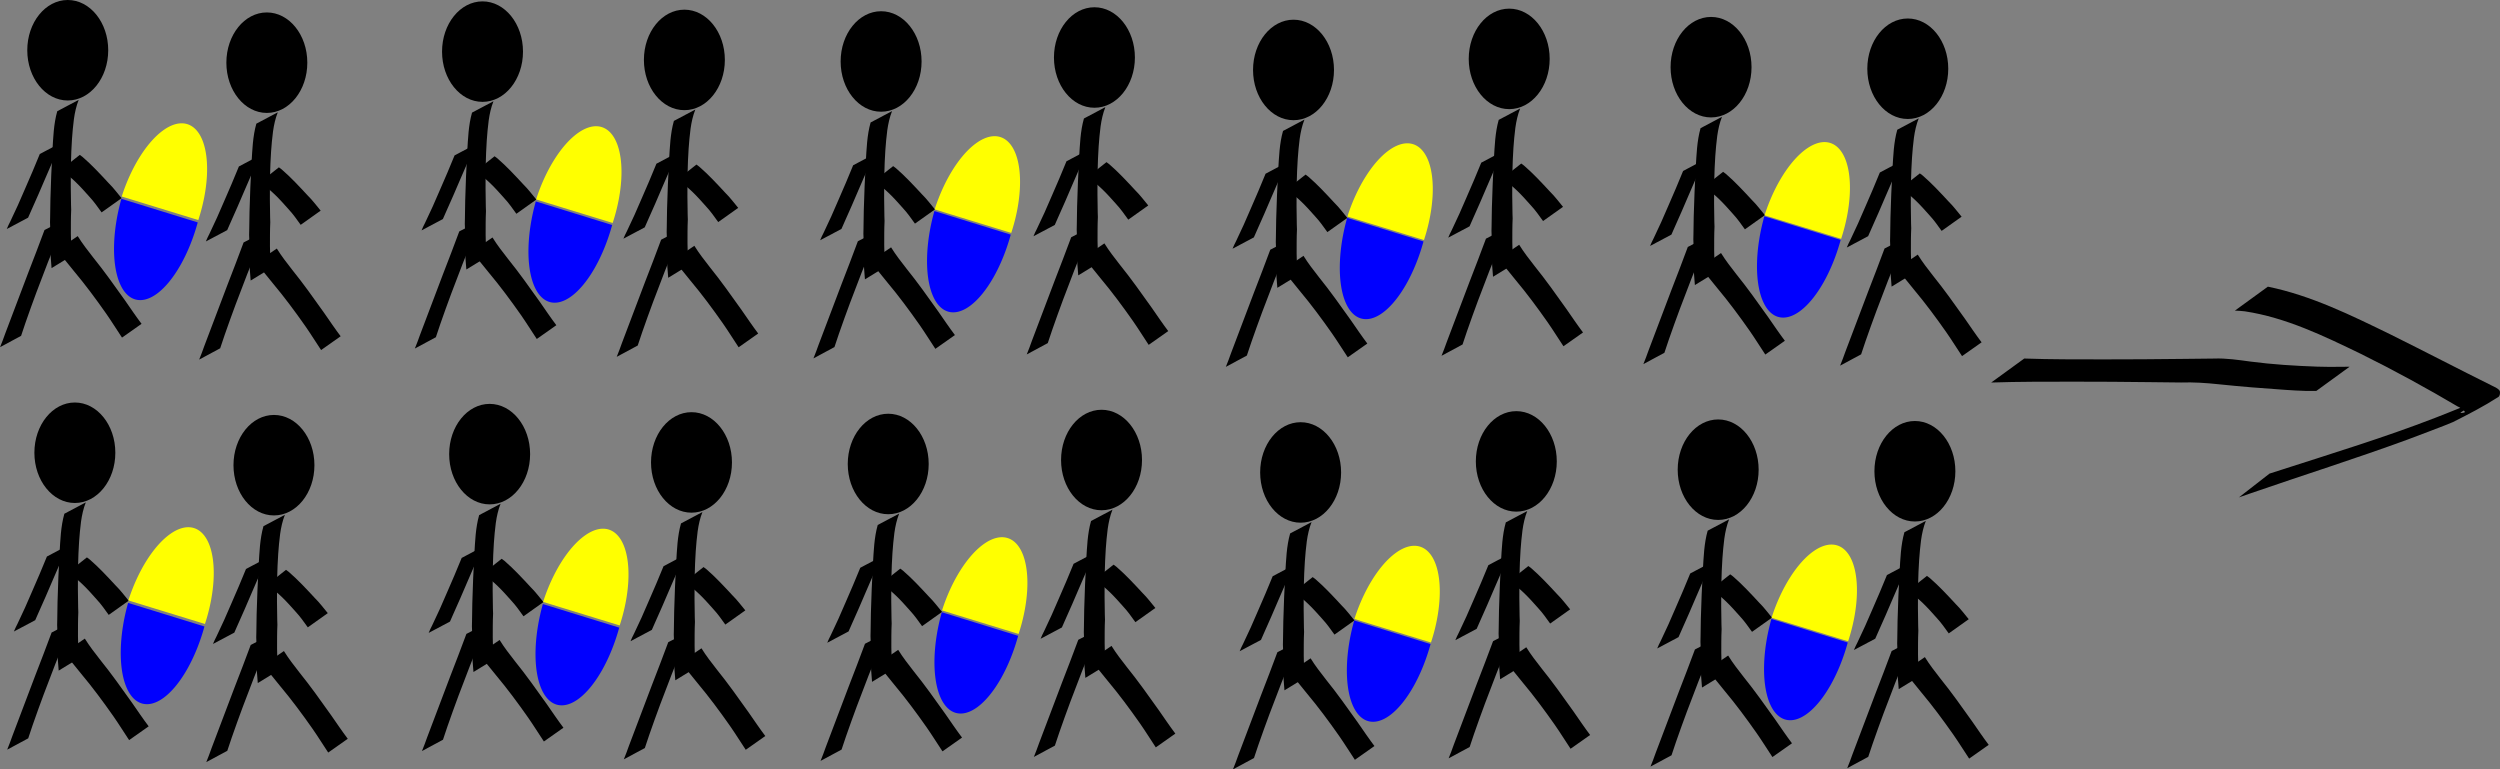 <?xml version="1.0" encoding="UTF-8" standalone="no"?>
<svg
   xmlns:dc="http://purl.org/dc/elements/1.1/"
   xmlns:cc="http://creativecommons.org/ns#"
   xmlns:rdf="http://www.w3.org/1999/02/22-rdf-syntax-ns#"
   xmlns:svg="http://www.w3.org/2000/svg"
   xmlns="http://www.w3.org/2000/svg"
   xmlns:sodipodi="http://sodipodi.sourceforge.net/DTD/sodipodi-0.dtd"
   xmlns:inkscape="http://www.inkscape.org/namespaces/inkscape"
   width="683.461mm"
   height="210.339mm"
   viewBox="0 0 683.461 210.339"
   version="1.1"
   id="svg76"
   sodipodi:docname="cohort_with_pill_arrow.svg"
   inkscape:version="1.0.1 (c497b03c, 2020-09-10)">
  <rect x="0" y="0" width="683.461" height="210.339" fill="#808080" stroke="none"/>
  <defs
     id="defs70" />
  <sodipodi:namedview
     id="base"
     pagecolor="#ffffff"
     bordercolor="#666666"
     borderopacity="1.0"
     inkscape:pageopacity="0.0"
     inkscape:pageshadow="2"
     inkscape:zoom="0.42467356"
     inkscape:cx="1291.5803"
     inkscape:cy="397.49164"
     inkscape:document-units="mm"
     inkscape:current-layer="layer1"
     inkscape:document-rotation="0"
     showgrid="false"
     inkscape:window-width="1252"
     inkscape:window-height="806"
     inkscape:window-x="188"
     inkscape:window-y="23"
     inkscape:window-maximized="0" />
  <g
     inkscape:label="Layer 1"
     inkscape:groupmode="layer"
     id="layer1"
     transform="translate(264.479,-78.692)">
    <g
       inkscape:label="Layer 1"
       id="layer1-7"
       transform="matrix(0.574,0,0,0.673,-25.811,22.678)">
      <ellipse
         style="fill:#000000;stroke-width:0.265"
         id="path10"
         cx="105.455"
         cy="106.589"
         rx="19.277"
         ry="20.411" />
      <path
         style="fill:#000000;stroke-width:0.265"
         id="path24"
         d="m 100.456,131.365 c -1.71,5.145 -1.914,10.62 -2.291,15.986 -0.415,6.582 -0.778,13.169 -0.962,19.763 -0.064,2.48 -0.114,4.96 -0.14,7.44 -0.034,0.657 -5.29e-4,1.319 -0.051,1.975 0.106,1.614 0.122,3.235 0.147,4.853 0.002,3.197 -0.071,6.382 0.21,9.569 0.139,1.38 0.289,2.758 0.38,4.141 0,0 9.951,-5.193 9.951,-5.193 v 0 c -0.176,-1.353 -0.342,-2.707 -0.531,-4.058 -0.313,-3.141 -0.231,-6.294 -0.221,-9.447 0.025,-1.671 0.046,-3.345 0.146,-5.012 -0.065,-0.632 -0.027,-1.274 -0.074,-1.908 -0.051,-2.427 -0.114,-4.855 -0.123,-7.283 -0.008,-6.498 0.061,-13.002 0.573,-19.484 0.515,-5.387 0.874,-10.985 3.198,-15.962 0,0 -10.212,4.62 -10.212,4.62 z" />
      <path
         style="fill:#000000;stroke-width:0.265"
         id="path26"
         d="m 92.14,148.752 c -2.245,4.728 -4.591,9.407 -6.988,14.061 -2.229,4.512 -4.581,8.963 -7.066,13.339 -0.629,0.98 -1.15,2.02 -1.673,3.058 0,0 10.16,-4.604 10.16,-4.604 v 0 c 0.478,-0.992 0.981,-1.971 1.515,-2.934 2.318,-4.386 4.581,-8.801 6.784,-13.246 2.445,-4.789 4.816,-9.622 7.479,-14.295 0,0 -10.212,4.62 -10.212,4.62 z" />
      <path
         style="fill:#000000;stroke-width:0.265"
         id="path28"
         d="m 101.922,155.337 c 5.288,2.526 9.758,6.826 13.95,10.855 2.097,1.915 3.877,4.109 5.704,6.267 0,0 9.516,-5.769 9.516,-5.769 v 0 c -2.017,-2.063 -3.91,-4.249 -6.134,-6.104 -3.998,-3.677 -8.053,-7.417 -12.434,-10.642 -0.424,-0.312 -0.889,-0.564 -1.333,-0.846 0,0 -9.269,6.239 -9.269,6.239 z" />
      <path
         style="fill:#000000;stroke-width:0.265"
         id="path30"
         d="m 94.383,179.619 c -2.518,5.827 -5.138,11.62 -7.766,17.401 -3.627,8.207 -7.281,16.403 -10.921,24.605 -0.733,1.9 -1.631,3.727 -2.474,5.578 0,0 10.013,-4.599 10.013,-4.599 v 0 c 0.731,-1.803 1.465,-3.604 2.138,-5.429 3.353,-8.228 6.923,-16.363 10.627,-24.439 2.747,-5.951 5.473,-11.926 8.645,-17.666 0,0 -10.263,4.549 -10.263,4.549 z" />
      <path
         style="fill:#000000;stroke-width:0.265"
         id="path32"
         d="m 100.492,187.719 c 2.51,2.999 5.263,5.795 7.953,8.634 5.387,5.48 10.425,11.281 15.305,17.212 2.608,3.18 5.008,6.52 7.544,9.756 0,0 9.316,-5.593 9.316,-5.593 v 0 c -2.738,-3.092 -5.292,-6.337 -7.902,-9.537 -4.922,-5.897 -9.829,-11.824 -15.116,-17.399 -2.572,-2.803 -5.15,-5.619 -7.387,-8.702 0,0 -9.713,5.629 -9.713,5.629 z" />
    </g>
    <g
       inkscape:label="Layer 1"
       id="layer1-7-0"
       transform="matrix(0.574,0,0,0.673,28.617,26.08)">
      <ellipse
         style="fill:#000000;stroke-width:0.265"
         id="path10-3"
         cx="105.455"
         cy="106.589"
         rx="19.277"
         ry="20.411" />
      <path
         style="fill:#000000;stroke-width:0.265"
         id="path24-9"
         d="m 100.456,131.365 c -1.71,5.145 -1.914,10.62 -2.291,15.986 -0.415,6.582 -0.778,13.169 -0.962,19.763 -0.064,2.48 -0.114,4.96 -0.14,7.44 -0.034,0.657 -5.29e-4,1.319 -0.051,1.975 0.106,1.614 0.122,3.235 0.147,4.853 0.002,3.197 -0.071,6.382 0.21,9.569 0.139,1.38 0.289,2.758 0.38,4.141 0,0 9.951,-5.193 9.951,-5.193 v 0 c -0.176,-1.353 -0.342,-2.707 -0.531,-4.058 -0.313,-3.141 -0.231,-6.294 -0.221,-9.447 0.025,-1.671 0.046,-3.345 0.146,-5.012 -0.065,-0.632 -0.027,-1.274 -0.074,-1.908 -0.051,-2.427 -0.114,-4.855 -0.123,-7.283 -0.008,-6.498 0.061,-13.002 0.573,-19.484 0.515,-5.387 0.874,-10.985 3.198,-15.962 0,0 -10.212,4.62 -10.212,4.62 z" />
      <path
         style="fill:#000000;stroke-width:0.265"
         id="path26-8"
         d="m 92.14,148.752 c -2.245,4.728 -4.591,9.407 -6.988,14.061 -2.229,4.512 -4.581,8.963 -7.066,13.339 -0.629,0.98 -1.15,2.02 -1.673,3.058 0,0 10.16,-4.604 10.16,-4.604 v 0 c 0.478,-0.992 0.981,-1.971 1.515,-2.934 2.318,-4.386 4.581,-8.801 6.784,-13.246 2.445,-4.789 4.816,-9.622 7.479,-14.295 0,0 -10.212,4.62 -10.212,4.62 z" />
      <path
         style="fill:#000000;stroke-width:0.265"
         id="path28-6"
         d="m 101.922,155.337 c 5.288,2.526 9.758,6.826 13.95,10.855 2.097,1.915 3.877,4.109 5.704,6.267 0,0 9.516,-5.769 9.516,-5.769 v 0 c -2.017,-2.063 -3.91,-4.249 -6.134,-6.104 -3.998,-3.677 -8.053,-7.417 -12.434,-10.642 -0.424,-0.312 -0.889,-0.564 -1.333,-0.846 0,0 -9.269,6.239 -9.269,6.239 z" />
      <path
         style="fill:#000000;stroke-width:0.265"
         id="path30-5"
         d="m 94.383,179.619 c -2.518,5.827 -5.138,11.62 -7.766,17.401 -3.627,8.207 -7.281,16.403 -10.921,24.605 -0.733,1.9 -1.631,3.727 -2.474,5.578 0,0 10.013,-4.599 10.013,-4.599 v 0 c 0.731,-1.803 1.465,-3.604 2.138,-5.429 3.353,-8.228 6.923,-16.363 10.627,-24.439 2.747,-5.951 5.473,-11.926 8.645,-17.666 0,0 -10.263,4.549 -10.263,4.549 z" />
      <path
         style="fill:#000000;stroke-width:0.265"
         id="path32-7"
         d="m 100.492,187.719 c 2.51,2.999 5.263,5.795 7.953,8.634 5.387,5.48 10.425,11.281 15.305,17.212 2.608,3.18 5.008,6.52 7.544,9.756 0,0 9.316,-5.593 9.316,-5.593 v 0 c -2.738,-3.092 -5.292,-6.337 -7.902,-9.537 -4.922,-5.897 -9.829,-11.824 -15.116,-17.399 -2.572,-2.803 -5.15,-5.619 -7.387,-8.702 0,0 -9.713,5.629 -9.713,5.629 z" />
    </g>
    <g
       inkscape:label="Layer 1"
       id="layer1-7-6"
       transform="matrix(0.574,0,0,0.673,87.582,23.056)">
      <ellipse
         style="fill:#000000;stroke-width:0.265"
         id="path10-2"
         cx="105.455"
         cy="106.589"
         rx="19.277"
         ry="20.411" />
      <path
         style="fill:#000000;stroke-width:0.265"
         id="path24-7"
         d="m 100.456,131.365 c -1.71,5.145 -1.914,10.62 -2.291,15.986 -0.415,6.582 -0.778,13.169 -0.962,19.763 -0.064,2.48 -0.114,4.96 -0.14,7.44 -0.034,0.657 -5.29e-4,1.319 -0.051,1.975 0.106,1.614 0.122,3.235 0.147,4.853 0.002,3.197 -0.071,6.382 0.21,9.569 0.139,1.38 0.289,2.758 0.38,4.141 0,0 9.951,-5.193 9.951,-5.193 v 0 c -0.176,-1.353 -0.342,-2.707 -0.531,-4.058 -0.313,-3.141 -0.231,-6.294 -0.221,-9.447 0.025,-1.671 0.046,-3.345 0.146,-5.012 -0.065,-0.632 -0.027,-1.274 -0.074,-1.908 -0.051,-2.427 -0.114,-4.855 -0.123,-7.283 -0.008,-6.498 0.061,-13.002 0.573,-19.484 0.515,-5.387 0.874,-10.985 3.198,-15.962 0,0 -10.212,4.62 -10.212,4.62 z" />
      <path
         style="fill:#000000;stroke-width:0.265"
         id="path26-0"
         d="m 92.14,148.752 c -2.245,4.728 -4.591,9.407 -6.988,14.061 -2.229,4.512 -4.581,8.963 -7.066,13.339 -0.629,0.98 -1.15,2.02 -1.673,3.058 0,0 10.16,-4.604 10.16,-4.604 v 0 c 0.478,-0.992 0.981,-1.971 1.515,-2.934 2.318,-4.386 4.581,-8.801 6.784,-13.246 2.445,-4.789 4.816,-9.622 7.479,-14.295 0,0 -10.212,4.62 -10.212,4.62 z" />
      <path
         style="fill:#000000;stroke-width:0.265"
         id="path28-3"
         d="m 101.922,155.337 c 5.288,2.526 9.758,6.826 13.95,10.855 2.097,1.915 3.877,4.109 5.704,6.267 0,0 9.516,-5.769 9.516,-5.769 v 0 c -2.017,-2.063 -3.91,-4.249 -6.134,-6.104 -3.998,-3.677 -8.053,-7.417 -12.434,-10.642 -0.424,-0.312 -0.889,-0.564 -1.333,-0.846 0,0 -9.269,6.239 -9.269,6.239 z" />
      <path
         style="fill:#000000;stroke-width:0.265"
         id="path30-9"
         d="m 94.383,179.619 c -2.518,5.827 -5.138,11.62 -7.766,17.401 -3.627,8.207 -7.281,16.403 -10.921,24.605 -0.733,1.9 -1.631,3.727 -2.474,5.578 0,0 10.013,-4.599 10.013,-4.599 v 0 c 0.731,-1.803 1.465,-3.604 2.138,-5.429 3.353,-8.228 6.923,-16.363 10.627,-24.439 2.747,-5.951 5.473,-11.926 8.645,-17.666 0,0 -10.263,4.549 -10.263,4.549 z" />
      <path
         style="fill:#000000;stroke-width:0.265"
         id="path32-9"
         d="m 100.492,187.719 c 2.51,2.999 5.263,5.795 7.953,8.634 5.387,5.48 10.425,11.281 15.305,17.212 2.608,3.18 5.008,6.52 7.544,9.756 0,0 9.316,-5.593 9.316,-5.593 v 0 c -2.738,-3.092 -5.292,-6.337 -7.902,-9.537 -4.922,-5.897 -9.829,-11.824 -15.116,-17.399 -2.572,-2.803 -5.15,-5.619 -7.387,-8.702 0,0 -9.713,5.629 -9.713,5.629 z" />
    </g>
    <g
       inkscape:label="Layer 1"
       id="layer1-7-9"
       transform="matrix(0.574,0,0,0.673,142.766,25.324)">
      <ellipse
         style="fill:#000000;stroke-width:0.265"
         id="path10-1"
         cx="105.455"
         cy="106.589"
         rx="19.277"
         ry="20.411" />
      <path
         style="fill:#000000;stroke-width:0.265"
         id="path24-72"
         d="m 100.456,131.365 c -1.71,5.145 -1.914,10.62 -2.291,15.986 -0.415,6.582 -0.778,13.169 -0.962,19.763 -0.064,2.48 -0.114,4.96 -0.14,7.44 -0.034,0.657 -5.29e-4,1.319 -0.051,1.975 0.106,1.614 0.122,3.235 0.147,4.853 0.002,3.197 -0.071,6.382 0.21,9.569 0.139,1.38 0.289,2.758 0.38,4.141 0,0 9.951,-5.193 9.951,-5.193 v 0 c -0.176,-1.353 -0.342,-2.707 -0.531,-4.058 -0.313,-3.141 -0.231,-6.294 -0.221,-9.447 0.025,-1.671 0.046,-3.345 0.146,-5.012 -0.065,-0.632 -0.027,-1.274 -0.074,-1.908 -0.051,-2.427 -0.114,-4.855 -0.123,-7.283 -0.008,-6.498 0.061,-13.002 0.573,-19.484 0.515,-5.387 0.874,-10.985 3.198,-15.962 0,0 -10.212,4.62 -10.212,4.62 z" />
      <path
         style="fill:#000000;stroke-width:0.265"
         id="path26-3"
         d="m 92.14,148.752 c -2.245,4.728 -4.591,9.407 -6.988,14.061 -2.229,4.512 -4.581,8.963 -7.066,13.339 -0.629,0.98 -1.15,2.02 -1.673,3.058 0,0 10.16,-4.604 10.16,-4.604 v 0 c 0.478,-0.992 0.981,-1.971 1.515,-2.934 2.318,-4.386 4.581,-8.801 6.784,-13.246 2.445,-4.789 4.816,-9.622 7.479,-14.295 0,0 -10.212,4.62 -10.212,4.62 z" />
      <path
         style="fill:#000000;stroke-width:0.265"
         id="path28-65"
         d="m 101.922,155.337 c 5.288,2.526 9.758,6.826 13.95,10.855 2.097,1.915 3.877,4.109 5.704,6.267 0,0 9.516,-5.769 9.516,-5.769 v 0 c -2.017,-2.063 -3.91,-4.249 -6.134,-6.104 -3.998,-3.677 -8.053,-7.417 -12.434,-10.642 -0.424,-0.312 -0.889,-0.564 -1.333,-0.846 0,0 -9.269,6.239 -9.269,6.239 z" />
      <path
         style="fill:#000000;stroke-width:0.265"
         id="path30-58"
         d="m 94.383,179.619 c -2.518,5.827 -5.138,11.62 -7.766,17.401 -3.627,8.207 -7.281,16.403 -10.921,24.605 -0.733,1.9 -1.631,3.727 -2.474,5.578 0,0 10.013,-4.599 10.013,-4.599 v 0 c 0.731,-1.803 1.465,-3.604 2.138,-5.429 3.353,-8.228 6.923,-16.363 10.627,-24.439 2.747,-5.951 5.473,-11.926 8.645,-17.666 0,0 -10.263,4.549 -10.263,4.549 z" />
      <path
         style="fill:#000000;stroke-width:0.265"
         id="path32-1"
         d="m 100.492,187.719 c 2.51,2.999 5.263,5.795 7.953,8.634 5.387,5.48 10.425,11.281 15.305,17.212 2.608,3.18 5.008,6.52 7.544,9.756 0,0 9.316,-5.593 9.316,-5.593 v 0 c -2.738,-3.092 -5.292,-6.337 -7.902,-9.537 -4.922,-5.897 -9.829,-11.824 -15.116,-17.399 -2.572,-2.803 -5.15,-5.619 -7.387,-8.702 0,0 -9.713,5.629 -9.713,5.629 z" />
    </g>
    <g
       inkscape:label="Layer 1"
       id="layer1-7-4"
       transform="matrix(0.574,0,0,0.673,196.548,25.75)">
      <ellipse
         style="fill:#000000;stroke-width:0.265"
         id="path10-7"
         cx="105.455"
         cy="106.589"
         rx="19.277"
         ry="20.411" />
      <path
         style="fill:#000000;stroke-width:0.265"
         id="path24-1"
         d="m 100.456,131.365 c -1.71,5.145 -1.914,10.62 -2.291,15.986 -0.415,6.582 -0.778,13.169 -0.962,19.763 -0.064,2.48 -0.114,4.96 -0.14,7.44 -0.034,0.657 -5.29e-4,1.319 -0.051,1.975 0.106,1.614 0.122,3.235 0.147,4.853 0.002,3.197 -0.071,6.382 0.21,9.569 0.139,1.38 0.289,2.758 0.38,4.141 0,0 9.951,-5.193 9.951,-5.193 v 0 c -0.176,-1.353 -0.342,-2.707 -0.531,-4.058 -0.313,-3.141 -0.231,-6.294 -0.221,-9.447 0.025,-1.671 0.046,-3.345 0.146,-5.012 -0.065,-0.632 -0.027,-1.274 -0.074,-1.908 -0.051,-2.427 -0.114,-4.855 -0.123,-7.283 -0.008,-6.498 0.061,-13.002 0.573,-19.484 0.515,-5.387 0.874,-10.985 3.198,-15.962 0,0 -10.212,4.62 -10.212,4.62 z" />
      <path
         style="fill:#000000;stroke-width:0.265"
         id="path26-38"
         d="m 92.14,148.752 c -2.245,4.728 -4.591,9.407 -6.988,14.061 -2.229,4.512 -4.581,8.963 -7.066,13.339 -0.629,0.98 -1.15,2.02 -1.673,3.058 0,0 10.16,-4.604 10.16,-4.604 v 0 c 0.478,-0.992 0.981,-1.971 1.515,-2.934 2.318,-4.386 4.581,-8.801 6.784,-13.246 2.445,-4.789 4.816,-9.622 7.479,-14.295 0,0 -10.212,4.62 -10.212,4.62 z" />
      <path
         style="fill:#000000;stroke-width:0.265"
         id="path28-4"
         d="m 101.922,155.337 c 5.288,2.526 9.758,6.826 13.95,10.855 2.097,1.915 3.877,4.109 5.704,6.267 0,0 9.516,-5.769 9.516,-5.769 v 0 c -2.017,-2.063 -3.91,-4.249 -6.134,-6.104 -3.998,-3.677 -8.053,-7.417 -12.434,-10.642 -0.424,-0.312 -0.889,-0.564 -1.333,-0.846 0,0 -9.269,6.239 -9.269,6.239 z" />
      <path
         style="fill:#000000;stroke-width:0.265"
         id="path30-8"
         d="m 94.383,179.619 c -2.518,5.827 -5.138,11.62 -7.766,17.401 -3.627,8.207 -7.281,16.403 -10.921,24.605 -0.733,1.9 -1.631,3.727 -2.474,5.578 0,0 10.013,-4.599 10.013,-4.599 v 0 c 0.731,-1.803 1.465,-3.604 2.138,-5.429 3.353,-8.228 6.923,-16.363 10.627,-24.439 2.747,-5.951 5.473,-11.926 8.645,-17.666 0,0 -10.263,4.549 -10.263,4.549 z" />
      <path
         style="fill:#000000;stroke-width:0.265"
         id="path32-0"
         d="m 100.492,187.719 c 2.51,2.999 5.263,5.795 7.953,8.634 5.387,5.48 10.425,11.281 15.305,17.212 2.608,3.18 5.008,6.52 7.544,9.756 0,0 9.316,-5.593 9.316,-5.593 v 0 c -2.738,-3.092 -5.292,-6.337 -7.902,-9.537 -4.922,-5.897 -9.829,-11.824 -15.116,-17.399 -2.572,-2.803 -5.15,-5.619 -7.387,-8.702 0,0 -9.713,5.629 -9.713,5.629 z" />
    </g>
    <g
       inkscape:label="Layer 1"
       id="layer1-7-46"
       transform="matrix(0.574,0,0,0.673,-306.489,20.692)">
      <ellipse
         style="fill:#000000;stroke-width:0.265"
         id="path10-0"
         cx="105.455"
         cy="106.589"
         rx="19.277"
         ry="20.411" />
      <path
         style="fill:#000000;stroke-width:0.265"
         id="path24-3"
         d="m 100.456,131.365 c -1.71,5.145 -1.914,10.62 -2.291,15.986 -0.415,6.582 -0.778,13.169 -0.962,19.763 -0.064,2.48 -0.114,4.96 -0.14,7.44 -0.034,0.657 -5.29e-4,1.319 -0.051,1.975 0.106,1.614 0.122,3.235 0.147,4.853 0.002,3.197 -0.071,6.382 0.21,9.569 0.139,1.38 0.289,2.758 0.38,4.141 0,0 9.951,-5.193 9.951,-5.193 v 0 c -0.176,-1.353 -0.342,-2.707 -0.531,-4.058 -0.313,-3.141 -0.231,-6.294 -0.221,-9.447 0.025,-1.671 0.046,-3.345 0.146,-5.012 -0.065,-0.632 -0.027,-1.274 -0.074,-1.908 -0.051,-2.427 -0.114,-4.855 -0.123,-7.283 -0.008,-6.498 0.061,-13.002 0.573,-19.484 0.515,-5.387 0.874,-10.985 3.198,-15.962 0,0 -10.212,4.62 -10.212,4.62 z" />
      <path
         style="fill:#000000;stroke-width:0.265"
         id="path26-2"
         d="m 92.14,148.752 c -2.245,4.728 -4.591,9.407 -6.988,14.061 -2.229,4.512 -4.581,8.963 -7.066,13.339 -0.629,0.98 -1.15,2.02 -1.673,3.058 0,0 10.16,-4.604 10.16,-4.604 v 0 c 0.478,-0.992 0.981,-1.971 1.515,-2.934 2.318,-4.386 4.581,-8.801 6.784,-13.246 2.445,-4.789 4.816,-9.622 7.479,-14.295 0,0 -10.212,4.62 -10.212,4.62 z" />
      <path
         style="fill:#000000;stroke-width:0.265"
         id="path28-69"
         d="m 101.922,155.337 c 5.288,2.526 9.758,6.826 13.95,10.855 2.097,1.915 3.877,4.109 5.704,6.267 0,0 9.516,-5.769 9.516,-5.769 v 0 c -2.017,-2.063 -3.91,-4.249 -6.134,-6.104 -3.998,-3.677 -8.053,-7.417 -12.434,-10.642 -0.424,-0.312 -0.889,-0.564 -1.333,-0.846 0,0 -9.269,6.239 -9.269,6.239 z" />
      <path
         style="fill:#000000;stroke-width:0.265"
         id="path30-4"
         d="m 94.383,179.619 c -2.518,5.827 -5.138,11.62 -7.766,17.401 -3.627,8.207 -7.281,16.403 -10.921,24.605 -0.733,1.9 -1.631,3.727 -2.474,5.578 0,0 10.013,-4.599 10.013,-4.599 v 0 c 0.731,-1.803 1.465,-3.604 2.138,-5.429 3.353,-8.228 6.923,-16.363 10.627,-24.439 2.747,-5.951 5.473,-11.926 8.645,-17.666 0,0 -10.263,4.549 -10.263,4.549 z" />
      <path
         style="fill:#000000;stroke-width:0.265"
         id="path32-13"
         d="m 100.492,187.719 c 2.51,2.999 5.263,5.795 7.953,8.634 5.387,5.48 10.425,11.281 15.305,17.212 2.608,3.18 5.008,6.52 7.544,9.756 0,0 9.316,-5.593 9.316,-5.593 v 0 c -2.738,-3.092 -5.292,-6.337 -7.902,-9.537 -4.922,-5.897 -9.829,-11.824 -15.116,-17.399 -2.572,-2.803 -5.15,-5.619 -7.387,-8.702 0,0 -9.713,5.629 -9.713,5.629 z" />
    </g>
    <g
       inkscape:label="Layer 1"
       id="layer1-7-0-7"
       transform="matrix(0.574,0,0,0.673,-252.06,24.094)">
      <ellipse
         style="fill:#000000;stroke-width:0.265"
         id="path10-3-8"
         cx="105.455"
         cy="106.589"
         rx="19.277"
         ry="20.411" />
      <path
         style="fill:#000000;stroke-width:0.265"
         id="path24-9-8"
         d="m 100.456,131.365 c -1.71,5.145 -1.914,10.62 -2.291,15.986 -0.415,6.582 -0.778,13.169 -0.962,19.763 -0.064,2.48 -0.114,4.96 -0.14,7.44 -0.034,0.657 -5.29e-4,1.319 -0.051,1.975 0.106,1.614 0.122,3.235 0.147,4.853 0.002,3.197 -0.071,6.382 0.21,9.569 0.139,1.38 0.289,2.758 0.38,4.141 0,0 9.951,-5.193 9.951,-5.193 v 0 c -0.176,-1.353 -0.342,-2.707 -0.531,-4.058 -0.313,-3.141 -0.231,-6.294 -0.221,-9.447 0.025,-1.671 0.046,-3.345 0.146,-5.012 -0.065,-0.632 -0.027,-1.274 -0.074,-1.908 -0.051,-2.427 -0.114,-4.855 -0.123,-7.283 -0.008,-6.498 0.061,-13.002 0.573,-19.484 0.515,-5.387 0.874,-10.985 3.198,-15.962 0,0 -10.212,4.62 -10.212,4.62 z" />
      <path
         style="fill:#000000;stroke-width:0.265"
         id="path26-8-3"
         d="m 92.14,148.752 c -2.245,4.728 -4.591,9.407 -6.988,14.061 -2.229,4.512 -4.581,8.963 -7.066,13.339 -0.629,0.98 -1.15,2.02 -1.673,3.058 0,0 10.16,-4.604 10.16,-4.604 v 0 c 0.478,-0.992 0.981,-1.971 1.515,-2.934 2.318,-4.386 4.581,-8.801 6.784,-13.246 2.445,-4.789 4.816,-9.622 7.479,-14.295 0,0 -10.212,4.62 -10.212,4.62 z" />
      <path
         style="fill:#000000;stroke-width:0.265"
         id="path28-6-8"
         d="m 101.922,155.337 c 5.288,2.526 9.758,6.826 13.95,10.855 2.097,1.915 3.877,4.109 5.704,6.267 0,0 9.516,-5.769 9.516,-5.769 v 0 c -2.017,-2.063 -3.91,-4.249 -6.134,-6.104 -3.998,-3.677 -8.053,-7.417 -12.434,-10.642 -0.424,-0.312 -0.889,-0.564 -1.333,-0.846 0,0 -9.269,6.239 -9.269,6.239 z" />
      <path
         style="fill:#000000;stroke-width:0.265"
         id="path30-5-1"
         d="m 94.383,179.619 c -2.518,5.827 -5.138,11.62 -7.766,17.401 -3.627,8.207 -7.281,16.403 -10.921,24.605 -0.733,1.9 -1.631,3.727 -2.474,5.578 0,0 10.013,-4.599 10.013,-4.599 v 0 c 0.731,-1.803 1.465,-3.604 2.138,-5.429 3.353,-8.228 6.923,-16.363 10.627,-24.439 2.747,-5.951 5.473,-11.926 8.645,-17.666 0,0 -10.263,4.549 -10.263,4.549 z" />
      <path
         style="fill:#000000;stroke-width:0.265"
         id="path32-7-5"
         d="m 100.492,187.719 c 2.51,2.999 5.263,5.795 7.953,8.634 5.387,5.48 10.425,11.281 15.305,17.212 2.608,3.18 5.008,6.52 7.544,9.756 0,0 9.316,-5.593 9.316,-5.593 v 0 c -2.738,-3.092 -5.292,-6.337 -7.902,-9.537 -4.922,-5.897 -9.829,-11.824 -15.116,-17.399 -2.572,-2.803 -5.15,-5.619 -7.387,-8.702 0,0 -9.713,5.629 -9.713,5.629 z" />
    </g>
    <g
       inkscape:label="Layer 1"
       id="layer1-7-6-3"
       transform="matrix(0.574,0,0,0.673,-193.096,21.07)">
      <ellipse
         style="fill:#000000;stroke-width:0.265"
         id="path10-2-5"
         cx="105.455"
         cy="106.589"
         rx="19.277"
         ry="20.411" />
      <path
         style="fill:#000000;stroke-width:0.265"
         id="path24-7-4"
         d="m 100.456,131.365 c -1.71,5.145 -1.914,10.62 -2.291,15.986 -0.415,6.582 -0.778,13.169 -0.962,19.763 -0.064,2.48 -0.114,4.96 -0.14,7.44 -0.034,0.657 -5.29e-4,1.319 -0.051,1.975 0.106,1.614 0.122,3.235 0.147,4.853 0.002,3.197 -0.071,6.382 0.21,9.569 0.139,1.38 0.289,2.758 0.38,4.141 0,0 9.951,-5.193 9.951,-5.193 v 0 c -0.176,-1.353 -0.342,-2.707 -0.531,-4.058 -0.313,-3.141 -0.231,-6.294 -0.221,-9.447 0.025,-1.671 0.046,-3.345 0.146,-5.012 -0.065,-0.632 -0.027,-1.274 -0.074,-1.908 -0.051,-2.427 -0.114,-4.855 -0.123,-7.283 -0.008,-6.498 0.061,-13.002 0.573,-19.484 0.515,-5.387 0.874,-10.985 3.198,-15.962 0,0 -10.212,4.62 -10.212,4.62 z" />
      <path
         style="fill:#000000;stroke-width:0.265"
         id="path26-0-3"
         d="m 92.14,148.752 c -2.245,4.728 -4.591,9.407 -6.988,14.061 -2.229,4.512 -4.581,8.963 -7.066,13.339 -0.629,0.98 -1.15,2.02 -1.673,3.058 0,0 10.16,-4.604 10.16,-4.604 v 0 c 0.478,-0.992 0.981,-1.971 1.515,-2.934 2.318,-4.386 4.581,-8.801 6.784,-13.246 2.445,-4.789 4.816,-9.622 7.479,-14.295 0,0 -10.212,4.62 -10.212,4.62 z" />
      <path
         style="fill:#000000;stroke-width:0.265"
         id="path28-3-6"
         d="m 101.922,155.337 c 5.288,2.526 9.758,6.826 13.95,10.855 2.097,1.915 3.877,4.109 5.704,6.267 0,0 9.516,-5.769 9.516,-5.769 v 0 c -2.017,-2.063 -3.91,-4.249 -6.134,-6.104 -3.998,-3.677 -8.053,-7.417 -12.434,-10.642 -0.424,-0.312 -0.889,-0.564 -1.333,-0.846 0,0 -9.269,6.239 -9.269,6.239 z" />
      <path
         style="fill:#000000;stroke-width:0.265"
         id="path30-9-5"
         d="m 94.383,179.619 c -2.518,5.827 -5.138,11.62 -7.766,17.401 -3.627,8.207 -7.281,16.403 -10.921,24.605 -0.733,1.9 -1.631,3.727 -2.474,5.578 0,0 10.013,-4.599 10.013,-4.599 v 0 c 0.731,-1.803 1.465,-3.604 2.138,-5.429 3.353,-8.228 6.923,-16.363 10.627,-24.439 2.747,-5.951 5.473,-11.926 8.645,-17.666 0,0 -10.263,4.549 -10.263,4.549 z" />
      <path
         style="fill:#000000;stroke-width:0.265"
         id="path32-9-9"
         d="m 100.492,187.719 c 2.51,2.999 5.263,5.795 7.953,8.634 5.387,5.48 10.425,11.281 15.305,17.212 2.608,3.18 5.008,6.52 7.544,9.756 0,0 9.316,-5.593 9.316,-5.593 v 0 c -2.738,-3.092 -5.292,-6.337 -7.902,-9.537 -4.922,-5.897 -9.829,-11.824 -15.116,-17.399 -2.572,-2.803 -5.15,-5.619 -7.387,-8.702 0,0 -9.713,5.629 -9.713,5.629 z" />
    </g>
    <g
       inkscape:label="Layer 1"
       id="layer1-7-9-5"
       transform="matrix(0.574,0,0,0.673,-137.911,23.338)">
      <ellipse
         style="fill:#000000;stroke-width:0.265"
         id="path10-1-4"
         cx="105.455"
         cy="106.589"
         rx="19.277"
         ry="20.411" />
      <path
         style="fill:#000000;stroke-width:0.265"
         id="path24-72-9"
         d="m 100.456,131.365 c -1.71,5.145 -1.914,10.62 -2.291,15.986 -0.415,6.582 -0.778,13.169 -0.962,19.763 -0.064,2.48 -0.114,4.96 -0.14,7.44 -0.034,0.657 -5.29e-4,1.319 -0.051,1.975 0.106,1.614 0.122,3.235 0.147,4.853 0.002,3.197 -0.071,6.382 0.21,9.569 0.139,1.38 0.289,2.758 0.38,4.141 0,0 9.951,-5.193 9.951,-5.193 v 0 c -0.176,-1.353 -0.342,-2.707 -0.531,-4.058 -0.313,-3.141 -0.231,-6.294 -0.221,-9.447 0.025,-1.671 0.046,-3.345 0.146,-5.012 -0.065,-0.632 -0.027,-1.274 -0.074,-1.908 -0.051,-2.427 -0.114,-4.855 -0.123,-7.283 -0.008,-6.498 0.061,-13.002 0.573,-19.484 0.515,-5.387 0.874,-10.985 3.198,-15.962 0,0 -10.212,4.62 -10.212,4.62 z" />
      <path
         style="fill:#000000;stroke-width:0.265"
         id="path26-3-1"
         d="m 92.14,148.752 c -2.245,4.728 -4.591,9.407 -6.988,14.061 -2.229,4.512 -4.581,8.963 -7.066,13.339 -0.629,0.98 -1.15,2.02 -1.673,3.058 0,0 10.16,-4.604 10.16,-4.604 v 0 c 0.478,-0.992 0.981,-1.971 1.515,-2.934 2.318,-4.386 4.581,-8.801 6.784,-13.246 2.445,-4.789 4.816,-9.622 7.479,-14.295 0,0 -10.212,4.62 -10.212,4.62 z" />
      <path
         style="fill:#000000;stroke-width:0.265"
         id="path28-65-7"
         d="m 101.922,155.337 c 5.288,2.526 9.758,6.826 13.95,10.855 2.097,1.915 3.877,4.109 5.704,6.267 0,0 9.516,-5.769 9.516,-5.769 v 0 c -2.017,-2.063 -3.91,-4.249 -6.134,-6.104 -3.998,-3.677 -8.053,-7.417 -12.434,-10.642 -0.424,-0.312 -0.889,-0.564 -1.333,-0.846 0,0 -9.269,6.239 -9.269,6.239 z" />
      <path
         style="fill:#000000;stroke-width:0.265"
         id="path30-58-5"
         d="m 94.383,179.619 c -2.518,5.827 -5.138,11.62 -7.766,17.401 -3.627,8.207 -7.281,16.403 -10.921,24.605 -0.733,1.9 -1.631,3.727 -2.474,5.578 0,0 10.013,-4.599 10.013,-4.599 v 0 c 0.731,-1.803 1.465,-3.604 2.138,-5.429 3.353,-8.228 6.923,-16.363 10.627,-24.439 2.747,-5.951 5.473,-11.926 8.645,-17.666 0,0 -10.263,4.549 -10.263,4.549 z" />
      <path
         style="fill:#000000;stroke-width:0.265"
         id="path32-1-5"
         d="m 100.492,187.719 c 2.51,2.999 5.263,5.795 7.953,8.634 5.387,5.48 10.425,11.281 15.305,17.212 2.608,3.18 5.008,6.52 7.544,9.756 0,0 9.316,-5.593 9.316,-5.593 v 0 c -2.738,-3.092 -5.292,-6.337 -7.902,-9.537 -4.922,-5.897 -9.829,-11.824 -15.116,-17.399 -2.572,-2.803 -5.15,-5.619 -7.387,-8.702 0,0 -9.713,5.629 -9.713,5.629 z" />
    </g>
    <g
       inkscape:label="Layer 1"
       id="layer1-7-4-4"
       transform="matrix(0.574,0,0,0.673,-84.129,23.764)">
      <ellipse
         style="fill:#000000;stroke-width:0.265"
         id="path10-7-1"
         cx="105.455"
         cy="106.589"
         rx="19.277"
         ry="20.411" />
      <path
         style="fill:#000000;stroke-width:0.265"
         id="path24-1-8"
         d="m 100.456,131.365 c -1.71,5.145 -1.914,10.62 -2.291,15.986 -0.415,6.582 -0.778,13.169 -0.962,19.763 -0.064,2.48 -0.114,4.96 -0.14,7.44 -0.034,0.657 -5.29e-4,1.319 -0.051,1.975 0.106,1.614 0.122,3.235 0.147,4.853 0.002,3.197 -0.071,6.382 0.21,9.569 0.139,1.38 0.289,2.758 0.38,4.141 0,0 9.951,-5.193 9.951,-5.193 v 0 c -0.176,-1.353 -0.342,-2.707 -0.531,-4.058 -0.313,-3.141 -0.231,-6.294 -0.221,-9.447 0.025,-1.671 0.046,-3.345 0.146,-5.012 -0.065,-0.632 -0.027,-1.274 -0.074,-1.908 -0.051,-2.427 -0.114,-4.855 -0.123,-7.283 -0.008,-6.498 0.061,-13.002 0.573,-19.484 0.515,-5.387 0.874,-10.985 3.198,-15.962 0,0 -10.212,4.62 -10.212,4.62 z" />
      <path
         style="fill:#000000;stroke-width:0.265"
         id="path26-38-8"
         d="m 92.14,148.752 c -2.245,4.728 -4.591,9.407 -6.988,14.061 -2.229,4.512 -4.581,8.963 -7.066,13.339 -0.629,0.98 -1.15,2.02 -1.673,3.058 0,0 10.16,-4.604 10.16,-4.604 v 0 c 0.478,-0.992 0.981,-1.971 1.515,-2.934 2.318,-4.386 4.581,-8.801 6.784,-13.246 2.445,-4.789 4.816,-9.622 7.479,-14.295 0,0 -10.212,4.62 -10.212,4.62 z" />
      <path
         style="fill:#000000;stroke-width:0.265"
         id="path28-4-3"
         d="m 101.922,155.337 c 5.288,2.526 9.758,6.826 13.95,10.855 2.097,1.915 3.877,4.109 5.704,6.267 0,0 9.516,-5.769 9.516,-5.769 v 0 c -2.017,-2.063 -3.91,-4.249 -6.134,-6.104 -3.998,-3.677 -8.053,-7.417 -12.434,-10.642 -0.424,-0.312 -0.889,-0.564 -1.333,-0.846 0,0 -9.269,6.239 -9.269,6.239 z" />
      <path
         style="fill:#000000;stroke-width:0.265"
         id="path30-8-5"
         d="m 94.383,179.619 c -2.518,5.827 -5.138,11.62 -7.766,17.401 -3.627,8.207 -7.281,16.403 -10.921,24.605 -0.733,1.9 -1.631,3.727 -2.474,5.578 0,0 10.013,-4.599 10.013,-4.599 v 0 c 0.731,-1.803 1.465,-3.604 2.138,-5.429 3.353,-8.228 6.923,-16.363 10.627,-24.439 2.747,-5.951 5.473,-11.926 8.645,-17.666 0,0 -10.263,4.549 -10.263,4.549 z" />
      <path
         style="fill:#000000;stroke-width:0.265"
         id="path32-0-2"
         d="m 100.492,187.719 c 2.51,2.999 5.263,5.795 7.953,8.634 5.387,5.48 10.425,11.281 15.305,17.212 2.608,3.18 5.008,6.52 7.544,9.756 0,0 9.316,-5.593 9.316,-5.593 v 0 c -2.738,-3.092 -5.292,-6.337 -7.902,-9.537 -4.922,-5.897 -9.829,-11.824 -15.116,-17.399 -2.572,-2.803 -5.15,-5.619 -7.387,-8.702 0,0 -9.713,5.629 -9.713,5.629 z" />
    </g>
    <g
       inkscape:label="Layer 1"
       id="layer1-7-2"
       transform="matrix(0.574,0,0,0.673,-23.867,132.718)">
      <ellipse
         style="fill:#000000;stroke-width:0.265"
         id="path10-6"
         cx="105.455"
         cy="106.589"
         rx="19.277"
         ry="20.411" />
      <path
         style="fill:#000000;stroke-width:0.265"
         id="path24-6"
         d="m 100.456,131.365 c -1.71,5.145 -1.914,10.62 -2.291,15.986 -0.415,6.582 -0.778,13.169 -0.962,19.763 -0.064,2.48 -0.114,4.96 -0.14,7.44 -0.034,0.657 -5.29e-4,1.319 -0.051,1.975 0.106,1.614 0.122,3.235 0.147,4.853 0.002,3.197 -0.071,6.382 0.21,9.569 0.139,1.38 0.289,2.758 0.38,4.141 0,0 9.951,-5.193 9.951,-5.193 v 0 c -0.176,-1.353 -0.342,-2.707 -0.531,-4.058 -0.313,-3.141 -0.231,-6.294 -0.221,-9.447 0.025,-1.671 0.046,-3.345 0.146,-5.012 -0.065,-0.632 -0.027,-1.274 -0.074,-1.908 -0.051,-2.427 -0.114,-4.855 -0.123,-7.283 -0.008,-6.498 0.061,-13.002 0.573,-19.484 0.515,-5.387 0.874,-10.985 3.198,-15.962 0,0 -10.212,4.62 -10.212,4.62 z" />
      <path
         style="fill:#000000;stroke-width:0.265"
         id="path26-7"
         d="m 92.14,148.752 c -2.245,4.728 -4.591,9.407 -6.988,14.061 -2.229,4.512 -4.581,8.963 -7.066,13.339 -0.629,0.98 -1.15,2.02 -1.673,3.058 0,0 10.16,-4.604 10.16,-4.604 v 0 c 0.478,-0.992 0.981,-1.971 1.515,-2.934 2.318,-4.386 4.581,-8.801 6.784,-13.246 2.445,-4.789 4.816,-9.622 7.479,-14.295 0,0 -10.212,4.62 -10.212,4.62 z" />
      <path
         style="fill:#000000;stroke-width:0.265"
         id="path28-8"
         d="m 101.922,155.337 c 5.288,2.526 9.758,6.826 13.95,10.855 2.097,1.915 3.877,4.109 5.704,6.267 0,0 9.516,-5.769 9.516,-5.769 v 0 c -2.017,-2.063 -3.91,-4.249 -6.134,-6.104 -3.998,-3.677 -8.053,-7.417 -12.434,-10.642 -0.424,-0.312 -0.889,-0.564 -1.333,-0.846 0,0 -9.269,6.239 -9.269,6.239 z" />
      <path
         style="fill:#000000;stroke-width:0.265"
         id="path30-41"
         d="m 94.383,179.619 c -2.518,5.827 -5.138,11.62 -7.766,17.401 -3.627,8.207 -7.281,16.403 -10.921,24.605 -0.733,1.9 -1.631,3.727 -2.474,5.578 0,0 10.013,-4.599 10.013,-4.599 v 0 c 0.731,-1.803 1.465,-3.604 2.138,-5.429 3.353,-8.228 6.923,-16.363 10.627,-24.439 2.747,-5.951 5.473,-11.926 8.645,-17.666 0,0 -10.263,4.549 -10.263,4.549 z" />
      <path
         style="fill:#000000;stroke-width:0.265"
         id="path32-71"
         d="m 100.492,187.719 c 2.51,2.999 5.263,5.795 7.953,8.634 5.387,5.48 10.425,11.281 15.305,17.212 2.608,3.18 5.008,6.52 7.544,9.756 0,0 9.316,-5.593 9.316,-5.593 v 0 c -2.738,-3.092 -5.292,-6.337 -7.902,-9.537 -4.922,-5.897 -9.829,-11.824 -15.116,-17.399 -2.572,-2.803 -5.15,-5.619 -7.387,-8.702 0,0 -9.713,5.629 -9.713,5.629 z" />
    </g>
    <g
       inkscape:label="Layer 1"
       id="layer1-7-0-8"
       transform="matrix(0.574,0,0,0.673,30.562,136.119)">
      <ellipse
         style="fill:#000000;stroke-width:0.265"
         id="path10-3-7"
         cx="105.455"
         cy="106.589"
         rx="19.277"
         ry="20.411" />
      <path
         style="fill:#000000;stroke-width:0.265"
         id="path24-9-87"
         d="m 100.456,131.365 c -1.71,5.145 -1.914,10.62 -2.291,15.986 -0.415,6.582 -0.778,13.169 -0.962,19.763 -0.064,2.48 -0.114,4.96 -0.14,7.44 -0.034,0.657 -5.29e-4,1.319 -0.051,1.975 0.106,1.614 0.122,3.235 0.147,4.853 0.002,3.197 -0.071,6.382 0.21,9.569 0.139,1.38 0.289,2.758 0.38,4.141 0,0 9.951,-5.193 9.951,-5.193 v 0 c -0.176,-1.353 -0.342,-2.707 -0.531,-4.058 -0.313,-3.141 -0.231,-6.294 -0.221,-9.447 0.025,-1.671 0.046,-3.345 0.146,-5.012 -0.065,-0.632 -0.027,-1.274 -0.074,-1.908 -0.051,-2.427 -0.114,-4.855 -0.123,-7.283 -0.008,-6.498 0.061,-13.002 0.573,-19.484 0.515,-5.387 0.874,-10.985 3.198,-15.962 0,0 -10.212,4.62 -10.212,4.62 z" />
      <path
         style="fill:#000000;stroke-width:0.265"
         id="path26-8-7"
         d="m 92.14,148.752 c -2.245,4.728 -4.591,9.407 -6.988,14.061 -2.229,4.512 -4.581,8.963 -7.066,13.339 -0.629,0.98 -1.15,2.02 -1.673,3.058 0,0 10.16,-4.604 10.16,-4.604 v 0 c 0.478,-0.992 0.981,-1.971 1.515,-2.934 2.318,-4.386 4.581,-8.801 6.784,-13.246 2.445,-4.789 4.816,-9.622 7.479,-14.295 0,0 -10.212,4.62 -10.212,4.62 z" />
      <path
         style="fill:#000000;stroke-width:0.265"
         id="path28-6-4"
         d="m 101.922,155.337 c 5.288,2.526 9.758,6.826 13.95,10.855 2.097,1.915 3.877,4.109 5.704,6.267 0,0 9.516,-5.769 9.516,-5.769 v 0 c -2.017,-2.063 -3.91,-4.249 -6.134,-6.104 -3.998,-3.677 -8.053,-7.417 -12.434,-10.642 -0.424,-0.312 -0.889,-0.564 -1.333,-0.846 0,0 -9.269,6.239 -9.269,6.239 z" />
      <path
         style="fill:#000000;stroke-width:0.265"
         id="path30-5-4"
         d="m 94.383,179.619 c -2.518,5.827 -5.138,11.62 -7.766,17.401 -3.627,8.207 -7.281,16.403 -10.921,24.605 -0.733,1.9 -1.631,3.727 -2.474,5.578 0,0 10.013,-4.599 10.013,-4.599 v 0 c 0.731,-1.803 1.465,-3.604 2.138,-5.429 3.353,-8.228 6.923,-16.363 10.627,-24.439 2.747,-5.951 5.473,-11.926 8.645,-17.666 0,0 -10.263,4.549 -10.263,4.549 z" />
      <path
         style="fill:#000000;stroke-width:0.265"
         id="path32-7-9"
         d="m 100.492,187.719 c 2.51,2.999 5.263,5.795 7.953,8.634 5.387,5.48 10.425,11.281 15.305,17.212 2.608,3.18 5.008,6.52 7.544,9.756 0,0 9.316,-5.593 9.316,-5.593 v 0 c -2.738,-3.092 -5.292,-6.337 -7.902,-9.537 -4.922,-5.897 -9.829,-11.824 -15.116,-17.399 -2.572,-2.803 -5.15,-5.619 -7.387,-8.702 0,0 -9.713,5.629 -9.713,5.629 z" />
    </g>
    <g
       inkscape:label="Layer 1"
       id="layer1-7-6-1"
       transform="matrix(0.574,0,0,0.673,89.526,133.096)">
      <ellipse
         style="fill:#000000;stroke-width:0.265"
         id="path10-2-55"
         cx="105.455"
         cy="106.589"
         rx="19.277"
         ry="20.411" />
      <path
         style="fill:#000000;stroke-width:0.265"
         id="path24-7-5"
         d="m 100.456,131.365 c -1.71,5.145 -1.914,10.62 -2.291,15.986 -0.415,6.582 -0.778,13.169 -0.962,19.763 -0.064,2.48 -0.114,4.96 -0.14,7.44 -0.034,0.657 -5.29e-4,1.319 -0.051,1.975 0.106,1.614 0.122,3.235 0.147,4.853 0.002,3.197 -0.071,6.382 0.21,9.569 0.139,1.38 0.289,2.758 0.38,4.141 0,0 9.951,-5.193 9.951,-5.193 v 0 c -0.176,-1.353 -0.342,-2.707 -0.531,-4.058 -0.313,-3.141 -0.231,-6.294 -0.221,-9.447 0.025,-1.671 0.046,-3.345 0.146,-5.012 -0.065,-0.632 -0.027,-1.274 -0.074,-1.908 -0.051,-2.427 -0.114,-4.855 -0.123,-7.283 -0.008,-6.498 0.061,-13.002 0.573,-19.484 0.515,-5.387 0.874,-10.985 3.198,-15.962 0,0 -10.212,4.62 -10.212,4.62 z" />
      <path
         style="fill:#000000;stroke-width:0.265"
         id="path26-0-8"
         d="m 92.14,148.752 c -2.245,4.728 -4.591,9.407 -6.988,14.061 -2.229,4.512 -4.581,8.963 -7.066,13.339 -0.629,0.98 -1.15,2.02 -1.673,3.058 0,0 10.16,-4.604 10.16,-4.604 v 0 c 0.478,-0.992 0.981,-1.971 1.515,-2.934 2.318,-4.386 4.581,-8.801 6.784,-13.246 2.445,-4.789 4.816,-9.622 7.479,-14.295 0,0 -10.212,4.62 -10.212,4.62 z" />
      <path
         style="fill:#000000;stroke-width:0.265"
         id="path28-3-2"
         d="m 101.922,155.337 c 5.288,2.526 9.758,6.826 13.95,10.855 2.097,1.915 3.877,4.109 5.704,6.267 0,0 9.516,-5.769 9.516,-5.769 v 0 c -2.017,-2.063 -3.91,-4.249 -6.134,-6.104 -3.998,-3.677 -8.053,-7.417 -12.434,-10.642 -0.424,-0.312 -0.889,-0.564 -1.333,-0.846 0,0 -9.269,6.239 -9.269,6.239 z" />
      <path
         style="fill:#000000;stroke-width:0.265"
         id="path30-9-9"
         d="m 94.383,179.619 c -2.518,5.827 -5.138,11.62 -7.766,17.401 -3.627,8.207 -7.281,16.403 -10.921,24.605 -0.733,1.9 -1.631,3.727 -2.474,5.578 0,0 10.013,-4.599 10.013,-4.599 v 0 c 0.731,-1.803 1.465,-3.604 2.138,-5.429 3.353,-8.228 6.923,-16.363 10.627,-24.439 2.747,-5.951 5.473,-11.926 8.645,-17.666 0,0 -10.263,4.549 -10.263,4.549 z" />
      <path
         style="fill:#000000;stroke-width:0.265"
         id="path32-9-8"
         d="m 100.492,187.719 c 2.51,2.999 5.263,5.795 7.953,8.634 5.387,5.48 10.425,11.281 15.305,17.212 2.608,3.18 5.008,6.52 7.544,9.756 0,0 9.316,-5.593 9.316,-5.593 v 0 c -2.738,-3.092 -5.292,-6.337 -7.902,-9.537 -4.922,-5.897 -9.829,-11.824 -15.116,-17.399 -2.572,-2.803 -5.15,-5.619 -7.387,-8.702 0,0 -9.713,5.629 -9.713,5.629 z" />
    </g>
    <g
       inkscape:label="Layer 1"
       id="layer1-7-9-2"
       transform="matrix(0.574,0,0,0.673,144.711,135.364)">
      <ellipse
         style="fill:#000000;stroke-width:0.265"
         id="path10-1-0"
         cx="105.455"
         cy="106.589"
         rx="19.277"
         ry="20.411" />
      <path
         style="fill:#000000;stroke-width:0.265"
         id="path24-72-7"
         d="m 100.456,131.365 c -1.71,5.145 -1.914,10.62 -2.291,15.986 -0.415,6.582 -0.778,13.169 -0.962,19.763 -0.064,2.48 -0.114,4.96 -0.14,7.44 -0.034,0.657 -5.29e-4,1.319 -0.051,1.975 0.106,1.614 0.122,3.235 0.147,4.853 0.002,3.197 -0.071,6.382 0.21,9.569 0.139,1.38 0.289,2.758 0.38,4.141 0,0 9.951,-5.193 9.951,-5.193 v 0 c -0.176,-1.353 -0.342,-2.707 -0.531,-4.058 -0.313,-3.141 -0.231,-6.294 -0.221,-9.447 0.025,-1.671 0.046,-3.345 0.146,-5.012 -0.065,-0.632 -0.027,-1.274 -0.074,-1.908 -0.051,-2.427 -0.114,-4.855 -0.123,-7.283 -0.008,-6.498 0.061,-13.002 0.573,-19.484 0.515,-5.387 0.874,-10.985 3.198,-15.962 0,0 -10.212,4.62 -10.212,4.62 z" />
      <path
         style="fill:#000000;stroke-width:0.265"
         id="path26-3-4"
         d="m 92.14,148.752 c -2.245,4.728 -4.591,9.407 -6.988,14.061 -2.229,4.512 -4.581,8.963 -7.066,13.339 -0.629,0.98 -1.15,2.02 -1.673,3.058 0,0 10.16,-4.604 10.16,-4.604 v 0 c 0.478,-0.992 0.981,-1.971 1.515,-2.934 2.318,-4.386 4.581,-8.801 6.784,-13.246 2.445,-4.789 4.816,-9.622 7.479,-14.295 0,0 -10.212,4.62 -10.212,4.62 z" />
      <path
         style="fill:#000000;stroke-width:0.265"
         id="path28-65-8"
         d="m 101.922,155.337 c 5.288,2.526 9.758,6.826 13.95,10.855 2.097,1.915 3.877,4.109 5.704,6.267 0,0 9.516,-5.769 9.516,-5.769 v 0 c -2.017,-2.063 -3.91,-4.249 -6.134,-6.104 -3.998,-3.677 -8.053,-7.417 -12.434,-10.642 -0.424,-0.312 -0.889,-0.564 -1.333,-0.846 0,0 -9.269,6.239 -9.269,6.239 z" />
      <path
         style="fill:#000000;stroke-width:0.265"
         id="path30-58-58"
         d="m 94.383,179.619 c -2.518,5.827 -5.138,11.62 -7.766,17.401 -3.627,8.207 -7.281,16.403 -10.921,24.605 -0.733,1.9 -1.631,3.727 -2.474,5.578 0,0 10.013,-4.599 10.013,-4.599 v 0 c 0.731,-1.803 1.465,-3.604 2.138,-5.429 3.353,-8.228 6.923,-16.363 10.627,-24.439 2.747,-5.951 5.473,-11.926 8.645,-17.666 0,0 -10.263,4.549 -10.263,4.549 z" />
      <path
         style="fill:#000000;stroke-width:0.265"
         id="path32-1-3"
         d="m 100.492,187.719 c 2.51,2.999 5.263,5.795 7.953,8.634 5.387,5.48 10.425,11.281 15.305,17.212 2.608,3.18 5.008,6.52 7.544,9.756 0,0 9.316,-5.593 9.316,-5.593 v 0 c -2.738,-3.092 -5.292,-6.337 -7.902,-9.537 -4.922,-5.897 -9.829,-11.824 -15.116,-17.399 -2.572,-2.803 -5.15,-5.619 -7.387,-8.702 0,0 -9.713,5.629 -9.713,5.629 z" />
    </g>
    <g
       inkscape:label="Layer 1"
       id="layer1-7-4-0"
       transform="matrix(0.574,0,0,0.673,198.493,135.79)">
      <ellipse
         style="fill:#000000;stroke-width:0.265"
         id="path10-7-6"
         cx="105.455"
         cy="106.589"
         rx="19.277"
         ry="20.411" />
      <path
         style="fill:#000000;stroke-width:0.265"
         id="path24-1-2"
         d="m 100.456,131.365 c -1.71,5.145 -1.914,10.62 -2.291,15.986 -0.415,6.582 -0.778,13.169 -0.962,19.763 -0.064,2.48 -0.114,4.96 -0.14,7.44 -0.034,0.657 -5.29e-4,1.319 -0.051,1.975 0.106,1.614 0.122,3.235 0.147,4.853 0.002,3.197 -0.071,6.382 0.21,9.569 0.139,1.38 0.289,2.758 0.38,4.141 0,0 9.951,-5.193 9.951,-5.193 v 0 c -0.176,-1.353 -0.342,-2.707 -0.531,-4.058 -0.313,-3.141 -0.231,-6.294 -0.221,-9.447 0.025,-1.671 0.046,-3.345 0.146,-5.012 -0.065,-0.632 -0.027,-1.274 -0.074,-1.908 -0.051,-2.427 -0.114,-4.855 -0.123,-7.283 -0.008,-6.498 0.061,-13.002 0.573,-19.484 0.515,-5.387 0.874,-10.985 3.198,-15.962 0,0 -10.212,4.62 -10.212,4.62 z" />
      <path
         style="fill:#000000;stroke-width:0.265"
         id="path26-38-2"
         d="m 92.14,148.752 c -2.245,4.728 -4.591,9.407 -6.988,14.061 -2.229,4.512 -4.581,8.963 -7.066,13.339 -0.629,0.98 -1.15,2.02 -1.673,3.058 0,0 10.16,-4.604 10.16,-4.604 v 0 c 0.478,-0.992 0.981,-1.971 1.515,-2.934 2.318,-4.386 4.581,-8.801 6.784,-13.246 2.445,-4.789 4.816,-9.622 7.479,-14.295 0,0 -10.212,4.62 -10.212,4.62 z" />
      <path
         style="fill:#000000;stroke-width:0.265"
         id="path28-4-5"
         d="m 101.922,155.337 c 5.288,2.526 9.758,6.826 13.95,10.855 2.097,1.915 3.877,4.109 5.704,6.267 0,0 9.516,-5.769 9.516,-5.769 v 0 c -2.017,-2.063 -3.91,-4.249 -6.134,-6.104 -3.998,-3.677 -8.053,-7.417 -12.434,-10.642 -0.424,-0.312 -0.889,-0.564 -1.333,-0.846 0,0 -9.269,6.239 -9.269,6.239 z" />
      <path
         style="fill:#000000;stroke-width:0.265"
         id="path30-8-2"
         d="m 94.383,179.619 c -2.518,5.827 -5.138,11.62 -7.766,17.401 -3.627,8.207 -7.281,16.403 -10.921,24.605 -0.733,1.9 -1.631,3.727 -2.474,5.578 0,0 10.013,-4.599 10.013,-4.599 v 0 c 0.731,-1.803 1.465,-3.604 2.138,-5.429 3.353,-8.228 6.923,-16.363 10.627,-24.439 2.747,-5.951 5.473,-11.926 8.645,-17.666 0,0 -10.263,4.549 -10.263,4.549 z" />
      <path
         style="fill:#000000;stroke-width:0.265"
         id="path32-0-27"
         d="m 100.492,187.719 c 2.51,2.999 5.263,5.795 7.953,8.634 5.387,5.48 10.425,11.281 15.305,17.212 2.608,3.18 5.008,6.52 7.544,9.756 0,0 9.316,-5.593 9.316,-5.593 v 0 c -2.738,-3.092 -5.292,-6.337 -7.902,-9.537 -4.922,-5.897 -9.829,-11.824 -15.116,-17.399 -2.572,-2.803 -5.15,-5.619 -7.387,-8.702 0,0 -9.713,5.629 -9.713,5.629 z" />
    </g>
    <g
       inkscape:label="Layer 1"
       id="layer1-7-46-1"
       transform="matrix(0.574,0,0,0.673,-304.544,130.731)">
      <ellipse
         style="fill:#000000;stroke-width:0.265"
         id="path10-0-5"
         cx="105.455"
         cy="106.589"
         rx="19.277"
         ry="20.411" />
      <path
         style="fill:#000000;stroke-width:0.265"
         id="path24-3-2"
         d="m 100.456,131.365 c -1.71,5.145 -1.914,10.62 -2.291,15.986 -0.415,6.582 -0.778,13.169 -0.962,19.763 -0.064,2.48 -0.114,4.96 -0.14,7.44 -0.034,0.657 -5.29e-4,1.319 -0.051,1.975 0.106,1.614 0.122,3.235 0.147,4.853 0.002,3.197 -0.071,6.382 0.21,9.569 0.139,1.38 0.289,2.758 0.38,4.141 0,0 9.951,-5.193 9.951,-5.193 v 0 c -0.176,-1.353 -0.342,-2.707 -0.531,-4.058 -0.313,-3.141 -0.231,-6.294 -0.221,-9.447 0.025,-1.671 0.046,-3.345 0.146,-5.012 -0.065,-0.632 -0.027,-1.274 -0.074,-1.908 -0.051,-2.427 -0.114,-4.855 -0.123,-7.283 -0.008,-6.498 0.061,-13.002 0.573,-19.484 0.515,-5.387 0.874,-10.985 3.198,-15.962 0,0 -10.212,4.62 -10.212,4.62 z" />
      <path
         style="fill:#000000;stroke-width:0.265"
         id="path26-2-1"
         d="m 92.14,148.752 c -2.245,4.728 -4.591,9.407 -6.988,14.061 -2.229,4.512 -4.581,8.963 -7.066,13.339 -0.629,0.98 -1.15,2.02 -1.673,3.058 0,0 10.16,-4.604 10.16,-4.604 v 0 c 0.478,-0.992 0.981,-1.971 1.515,-2.934 2.318,-4.386 4.581,-8.801 6.784,-13.246 2.445,-4.789 4.816,-9.622 7.479,-14.295 0,0 -10.212,4.62 -10.212,4.62 z" />
      <path
         style="fill:#000000;stroke-width:0.265"
         id="path28-69-1"
         d="m 101.922,155.337 c 5.288,2.526 9.758,6.826 13.95,10.855 2.097,1.915 3.877,4.109 5.704,6.267 0,0 9.516,-5.769 9.516,-5.769 v 0 c -2.017,-2.063 -3.91,-4.249 -6.134,-6.104 -3.998,-3.677 -8.053,-7.417 -12.434,-10.642 -0.424,-0.312 -0.889,-0.564 -1.333,-0.846 0,0 -9.269,6.239 -9.269,6.239 z" />
      <path
         style="fill:#000000;stroke-width:0.265"
         id="path30-4-0"
         d="m 94.383,179.619 c -2.518,5.827 -5.138,11.62 -7.766,17.401 -3.627,8.207 -7.281,16.403 -10.921,24.605 -0.733,1.9 -1.631,3.727 -2.474,5.578 0,0 10.013,-4.599 10.013,-4.599 v 0 c 0.731,-1.803 1.465,-3.604 2.138,-5.429 3.353,-8.228 6.923,-16.363 10.627,-24.439 2.747,-5.951 5.473,-11.926 8.645,-17.666 0,0 -10.263,4.549 -10.263,4.549 z" />
      <path
         style="fill:#000000;stroke-width:0.265"
         id="path32-13-1"
         d="m 100.492,187.719 c 2.51,2.999 5.263,5.795 7.953,8.634 5.387,5.48 10.425,11.281 15.305,17.212 2.608,3.18 5.008,6.52 7.544,9.756 0,0 9.316,-5.593 9.316,-5.593 v 0 c -2.738,-3.092 -5.292,-6.337 -7.902,-9.537 -4.922,-5.897 -9.829,-11.824 -15.116,-17.399 -2.572,-2.803 -5.15,-5.619 -7.387,-8.702 0,0 -9.713,5.629 -9.713,5.629 z" />
    </g>
    <g
       inkscape:label="Layer 1"
       id="layer1-7-0-7-8"
       transform="matrix(0.574,0,0,0.673,-250.115,134.133)">
      <ellipse
         style="fill:#000000;stroke-width:0.265"
         id="path10-3-8-7"
         cx="105.455"
         cy="106.589"
         rx="19.277"
         ry="20.411" />
      <path
         style="fill:#000000;stroke-width:0.265"
         id="path24-9-8-6"
         d="m 100.456,131.365 c -1.71,5.145 -1.914,10.62 -2.291,15.986 -0.415,6.582 -0.778,13.169 -0.962,19.763 -0.064,2.48 -0.114,4.96 -0.14,7.44 -0.034,0.657 -5.29e-4,1.319 -0.051,1.975 0.106,1.614 0.122,3.235 0.147,4.853 0.002,3.197 -0.071,6.382 0.21,9.569 0.139,1.38 0.289,2.758 0.38,4.141 0,0 9.951,-5.193 9.951,-5.193 v 0 c -0.176,-1.353 -0.342,-2.707 -0.531,-4.058 -0.313,-3.141 -0.231,-6.294 -0.221,-9.447 0.025,-1.671 0.046,-3.345 0.146,-5.012 -0.065,-0.632 -0.027,-1.274 -0.074,-1.908 -0.051,-2.427 -0.114,-4.855 -0.123,-7.283 -0.008,-6.498 0.061,-13.002 0.573,-19.484 0.515,-5.387 0.874,-10.985 3.198,-15.962 0,0 -10.212,4.62 -10.212,4.62 z" />
      <path
         style="fill:#000000;stroke-width:0.265"
         id="path26-8-3-0"
         d="m 92.14,148.752 c -2.245,4.728 -4.591,9.407 -6.988,14.061 -2.229,4.512 -4.581,8.963 -7.066,13.339 -0.629,0.98 -1.15,2.02 -1.673,3.058 0,0 10.16,-4.604 10.16,-4.604 v 0 c 0.478,-0.992 0.981,-1.971 1.515,-2.934 2.318,-4.386 4.581,-8.801 6.784,-13.246 2.445,-4.789 4.816,-9.622 7.479,-14.295 0,0 -10.212,4.62 -10.212,4.62 z" />
      <path
         style="fill:#000000;stroke-width:0.265"
         id="path28-6-8-0"
         d="m 101.922,155.337 c 5.288,2.526 9.758,6.826 13.95,10.855 2.097,1.915 3.877,4.109 5.704,6.267 0,0 9.516,-5.769 9.516,-5.769 v 0 c -2.017,-2.063 -3.91,-4.249 -6.134,-6.104 -3.998,-3.677 -8.053,-7.417 -12.434,-10.642 -0.424,-0.312 -0.889,-0.564 -1.333,-0.846 0,0 -9.269,6.239 -9.269,6.239 z" />
      <path
         style="fill:#000000;stroke-width:0.265"
         id="path30-5-1-9"
         d="m 94.383,179.619 c -2.518,5.827 -5.138,11.62 -7.766,17.401 -3.627,8.207 -7.281,16.403 -10.921,24.605 -0.733,1.9 -1.631,3.727 -2.474,5.578 0,0 10.013,-4.599 10.013,-4.599 v 0 c 0.731,-1.803 1.465,-3.604 2.138,-5.429 3.353,-8.228 6.923,-16.363 10.627,-24.439 2.747,-5.951 5.473,-11.926 8.645,-17.666 0,0 -10.263,4.549 -10.263,4.549 z" />
      <path
         style="fill:#000000;stroke-width:0.265"
         id="path32-7-5-5"
         d="m 100.492,187.719 c 2.51,2.999 5.263,5.795 7.953,8.634 5.387,5.48 10.425,11.281 15.305,17.212 2.608,3.18 5.008,6.52 7.544,9.756 0,0 9.316,-5.593 9.316,-5.593 v 0 c -2.738,-3.092 -5.292,-6.337 -7.902,-9.537 -4.922,-5.897 -9.829,-11.824 -15.116,-17.399 -2.572,-2.803 -5.15,-5.619 -7.387,-8.702 0,0 -9.713,5.629 -9.713,5.629 z" />
    </g>
    <g
       inkscape:label="Layer 1"
       id="layer1-7-6-3-6"
       transform="matrix(0.574,0,0,0.673,-191.151,131.109)">
      <ellipse
         style="fill:#000000;stroke-width:0.265"
         id="path10-2-5-2"
         cx="105.455"
         cy="106.589"
         rx="19.277"
         ry="20.411" />
      <path
         style="fill:#000000;stroke-width:0.265"
         id="path24-7-4-8"
         d="m 100.456,131.365 c -1.71,5.145 -1.914,10.62 -2.291,15.986 -0.415,6.582 -0.778,13.169 -0.962,19.763 -0.064,2.48 -0.114,4.96 -0.14,7.44 -0.034,0.657 -5.29e-4,1.319 -0.051,1.975 0.106,1.614 0.122,3.235 0.147,4.853 0.002,3.197 -0.071,6.382 0.21,9.569 0.139,1.38 0.289,2.758 0.38,4.141 0,0 9.951,-5.193 9.951,-5.193 v 0 c -0.176,-1.353 -0.342,-2.707 -0.531,-4.058 -0.313,-3.141 -0.231,-6.294 -0.221,-9.447 0.025,-1.671 0.046,-3.345 0.146,-5.012 -0.065,-0.632 -0.027,-1.274 -0.074,-1.908 -0.051,-2.427 -0.114,-4.855 -0.123,-7.283 -0.008,-6.498 0.061,-13.002 0.573,-19.484 0.515,-5.387 0.874,-10.985 3.198,-15.962 0,0 -10.212,4.62 -10.212,4.62 z" />
      <path
         style="fill:#000000;stroke-width:0.265"
         id="path26-0-3-5"
         d="m 92.14,148.752 c -2.245,4.728 -4.591,9.407 -6.988,14.061 -2.229,4.512 -4.581,8.963 -7.066,13.339 -0.629,0.98 -1.15,2.02 -1.673,3.058 0,0 10.16,-4.604 10.16,-4.604 v 0 c 0.478,-0.992 0.981,-1.971 1.515,-2.934 2.318,-4.386 4.581,-8.801 6.784,-13.246 2.445,-4.789 4.816,-9.622 7.479,-14.295 0,0 -10.212,4.62 -10.212,4.62 z" />
      <path
         style="fill:#000000;stroke-width:0.265"
         id="path28-3-6-9"
         d="m 101.922,155.337 c 5.288,2.526 9.758,6.826 13.95,10.855 2.097,1.915 3.877,4.109 5.704,6.267 0,0 9.516,-5.769 9.516,-5.769 v 0 c -2.017,-2.063 -3.91,-4.249 -6.134,-6.104 -3.998,-3.677 -8.053,-7.417 -12.434,-10.642 -0.424,-0.312 -0.889,-0.564 -1.333,-0.846 0,0 -9.269,6.239 -9.269,6.239 z" />
      <path
         style="fill:#000000;stroke-width:0.265"
         id="path30-9-5-4"
         d="m 94.383,179.619 c -2.518,5.827 -5.138,11.62 -7.766,17.401 -3.627,8.207 -7.281,16.403 -10.921,24.605 -0.733,1.9 -1.631,3.727 -2.474,5.578 0,0 10.013,-4.599 10.013,-4.599 v 0 c 0.731,-1.803 1.465,-3.604 2.138,-5.429 3.353,-8.228 6.923,-16.363 10.627,-24.439 2.747,-5.951 5.473,-11.926 8.645,-17.666 0,0 -10.263,4.549 -10.263,4.549 z" />
      <path
         style="fill:#000000;stroke-width:0.265"
         id="path32-9-9-3"
         d="m 100.492,187.719 c 2.51,2.999 5.263,5.795 7.953,8.634 5.387,5.48 10.425,11.281 15.305,17.212 2.608,3.18 5.008,6.52 7.544,9.756 0,0 9.316,-5.593 9.316,-5.593 v 0 c -2.738,-3.092 -5.292,-6.337 -7.902,-9.537 -4.922,-5.897 -9.829,-11.824 -15.116,-17.399 -2.572,-2.803 -5.15,-5.619 -7.387,-8.702 0,0 -9.713,5.629 -9.713,5.629 z" />
    </g>
    <g
       inkscape:label="Layer 1"
       id="layer1-7-9-5-9"
       transform="matrix(0.574,0,0,0.673,-135.967,133.377)">
      <ellipse
         style="fill:#000000;stroke-width:0.265"
         id="path10-1-4-0"
         cx="105.455"
         cy="106.589"
         rx="19.277"
         ry="20.411" />
      <path
         style="fill:#000000;stroke-width:0.265"
         id="path24-72-9-5"
         d="m 100.456,131.365 c -1.71,5.145 -1.914,10.62 -2.291,15.986 -0.415,6.582 -0.778,13.169 -0.962,19.763 -0.064,2.48 -0.114,4.96 -0.14,7.44 -0.034,0.657 -5.29e-4,1.319 -0.051,1.975 0.106,1.614 0.122,3.235 0.147,4.853 0.002,3.197 -0.071,6.382 0.21,9.569 0.139,1.38 0.289,2.758 0.38,4.141 0,0 9.951,-5.193 9.951,-5.193 v 0 c -0.176,-1.353 -0.342,-2.707 -0.531,-4.058 -0.313,-3.141 -0.231,-6.294 -0.221,-9.447 0.025,-1.671 0.046,-3.345 0.146,-5.012 -0.065,-0.632 -0.027,-1.274 -0.074,-1.908 -0.051,-2.427 -0.114,-4.855 -0.123,-7.283 -0.008,-6.498 0.061,-13.002 0.573,-19.484 0.515,-5.387 0.874,-10.985 3.198,-15.962 0,0 -10.212,4.62 -10.212,4.62 z" />
      <path
         style="fill:#000000;stroke-width:0.265"
         id="path26-3-1-6"
         d="m 92.14,148.752 c -2.245,4.728 -4.591,9.407 -6.988,14.061 -2.229,4.512 -4.581,8.963 -7.066,13.339 -0.629,0.98 -1.15,2.02 -1.673,3.058 0,0 10.16,-4.604 10.16,-4.604 v 0 c 0.478,-0.992 0.981,-1.971 1.515,-2.934 2.318,-4.386 4.581,-8.801 6.784,-13.246 2.445,-4.789 4.816,-9.622 7.479,-14.295 0,0 -10.212,4.62 -10.212,4.62 z" />
      <path
         style="fill:#000000;stroke-width:0.265"
         id="path28-65-7-3"
         d="m 101.922,155.337 c 5.288,2.526 9.758,6.826 13.95,10.855 2.097,1.915 3.877,4.109 5.704,6.267 0,0 9.516,-5.769 9.516,-5.769 v 0 c -2.017,-2.063 -3.91,-4.249 -6.134,-6.104 -3.998,-3.677 -8.053,-7.417 -12.434,-10.642 -0.424,-0.312 -0.889,-0.564 -1.333,-0.846 0,0 -9.269,6.239 -9.269,6.239 z" />
      <path
         style="fill:#000000;stroke-width:0.265"
         id="path30-58-5-6"
         d="m 94.383,179.619 c -2.518,5.827 -5.138,11.62 -7.766,17.401 -3.627,8.207 -7.281,16.403 -10.921,24.605 -0.733,1.9 -1.631,3.727 -2.474,5.578 0,0 10.013,-4.599 10.013,-4.599 v 0 c 0.731,-1.803 1.465,-3.604 2.138,-5.429 3.353,-8.228 6.923,-16.363 10.627,-24.439 2.747,-5.951 5.473,-11.926 8.645,-17.666 0,0 -10.263,4.549 -10.263,4.549 z" />
      <path
         style="fill:#000000;stroke-width:0.265"
         id="path32-1-5-3"
         d="m 100.492,187.719 c 2.51,2.999 5.263,5.795 7.953,8.634 5.387,5.48 10.425,11.281 15.305,17.212 2.608,3.18 5.008,6.52 7.544,9.756 0,0 9.316,-5.593 9.316,-5.593 v 0 c -2.738,-3.092 -5.292,-6.337 -7.902,-9.537 -4.922,-5.897 -9.829,-11.824 -15.116,-17.399 -2.572,-2.803 -5.15,-5.619 -7.387,-8.702 0,0 -9.713,5.629 -9.713,5.629 z" />
    </g>
    <g
       inkscape:label="Layer 1"
       id="layer1-7-4-4-0"
       transform="matrix(0.574,0,0,0.673,-82.184,133.803)">
      <ellipse
         style="fill:#000000;stroke-width:0.265"
         id="path10-7-1-8"
         cx="105.455"
         cy="106.589"
         rx="19.277"
         ry="20.411" />
      <path
         style="fill:#000000;stroke-width:0.265"
         id="path24-1-8-4"
         d="m 100.456,131.365 c -1.71,5.145 -1.914,10.62 -2.291,15.986 -0.415,6.582 -0.778,13.169 -0.962,19.763 -0.064,2.48 -0.114,4.96 -0.14,7.44 -0.034,0.657 -5.29e-4,1.319 -0.051,1.975 0.106,1.614 0.122,3.235 0.147,4.853 0.002,3.197 -0.071,6.382 0.21,9.569 0.139,1.38 0.289,2.758 0.38,4.141 0,0 9.951,-5.193 9.951,-5.193 v 0 c -0.176,-1.353 -0.342,-2.707 -0.531,-4.058 -0.313,-3.141 -0.231,-6.294 -0.221,-9.447 0.025,-1.671 0.046,-3.345 0.146,-5.012 -0.065,-0.632 -0.027,-1.274 -0.074,-1.908 -0.051,-2.427 -0.114,-4.855 -0.123,-7.283 -0.008,-6.498 0.061,-13.002 0.573,-19.484 0.515,-5.387 0.874,-10.985 3.198,-15.962 0,0 -10.212,4.62 -10.212,4.62 z" />
      <path
         style="fill:#000000;stroke-width:0.265"
         id="path26-38-8-0"
         d="m 92.14,148.752 c -2.245,4.728 -4.591,9.407 -6.988,14.061 -2.229,4.512 -4.581,8.963 -7.066,13.339 -0.629,0.98 -1.15,2.02 -1.673,3.058 0,0 10.16,-4.604 10.16,-4.604 v 0 c 0.478,-0.992 0.981,-1.971 1.515,-2.934 2.318,-4.386 4.581,-8.801 6.784,-13.246 2.445,-4.789 4.816,-9.622 7.479,-14.295 0,0 -10.212,4.62 -10.212,4.62 z" />
      <path
         style="fill:#000000;stroke-width:0.265"
         id="path28-4-3-4"
         d="m 101.922,155.337 c 5.288,2.526 9.758,6.826 13.95,10.855 2.097,1.915 3.877,4.109 5.704,6.267 0,0 9.516,-5.769 9.516,-5.769 v 0 c -2.017,-2.063 -3.91,-4.249 -6.134,-6.104 -3.998,-3.677 -8.053,-7.417 -12.434,-10.642 -0.424,-0.312 -0.889,-0.564 -1.333,-0.846 0,0 -9.269,6.239 -9.269,6.239 z" />
      <path
         style="fill:#000000;stroke-width:0.265"
         id="path30-8-5-6"
         d="m 94.383,179.619 c -2.518,5.827 -5.138,11.62 -7.766,17.401 -3.627,8.207 -7.281,16.403 -10.921,24.605 -0.733,1.9 -1.631,3.727 -2.474,5.578 0,0 10.013,-4.599 10.013,-4.599 v 0 c 0.731,-1.803 1.465,-3.604 2.138,-5.429 3.353,-8.228 6.923,-16.363 10.627,-24.439 2.747,-5.951 5.473,-11.926 8.645,-17.666 0,0 -10.263,4.549 -10.263,4.549 z" />
      <path
         style="fill:#000000;stroke-width:0.265"
         id="path32-0-2-4"
         d="m 100.492,187.719 c 2.51,2.999 5.263,5.795 7.953,8.634 5.387,5.48 10.425,11.281 15.305,17.212 2.608,3.18 5.008,6.52 7.544,9.756 0,0 9.316,-5.593 9.316,-5.593 v 0 c -2.738,-3.092 -5.292,-6.337 -7.902,-9.537 -4.922,-5.897 -9.829,-11.824 -15.116,-17.399 -2.572,-2.803 -5.15,-5.619 -7.387,-8.702 0,0 -9.713,5.629 -9.713,5.629 z" />
    </g>
    <path
       style="fill:#0000ff;stroke-width:0.129"
       id="path613"
       sodipodi:type="arc"
       sodipodi:cx="-177.11333"
       sodipodi:cy="192.08707"
       sodipodi:rx="10.918899"
       sodipodi:ry="24.942432"
       sodipodi:start="0"
       sodipodi:end="3.1591124"
       sodipodi:open="true"
       sodipodi:arc-type="arc"
       d="m -166.194,192.087 a 10.919,24.942 0 0 1 -5.515,21.673 10.919,24.942 0 0 1 -10.974,-0.22 10.919,24.942 0 0 1 -5.348,-21.891"
       transform="matrix(0.961,0.276,-0.264,0.965,0,0)" />
    <path
       style="fill:#ffff00;stroke-width:0.127"
       id="path613-8"
       sodipodi:type="arc"
       sodipodi:cx="-167.40846"
       sodipodi:cy="-197.54076"
       sodipodi:rx="10.948407"
       sodipodi:ry="23.97304"
       sodipodi:start="0"
       sodipodi:end="3.1591124"
       sodipodi:open="true"
       sodipodi:arc-type="arc"
       d="m -156.46,-197.541 a 10.948,23.973 0 0 1 -5.53,20.831 10.948,23.973 0 0 1 -11.003,-0.211 10.948,23.973 0 0 1 -5.362,-21.04"
       transform="matrix(0.95,0.312,0.312,-0.95,0,0)" />
    <path
       style="fill:#0000ff;stroke-width:0.129"
       id="path613-2"
       sodipodi:type="arc"
       sodipodi:cx="-67.619934"
       sodipodi:cy="161.50652"
       sodipodi:rx="10.918899"
       sodipodi:ry="24.942434"
       sodipodi:start="0"
       sodipodi:end="3.1591124"
       sodipodi:open="true"
       sodipodi:arc-type="arc"
       d="m -56.701,161.507 a 10.919,24.942 0 0 1 -5.515,21.673 10.919,24.942 0 0 1 -10.974,-0.22 10.919,24.942 0 0 1 -5.348,-21.891"
       transform="matrix(0.961,0.276,-0.264,0.965,0,0)" />
    <path
       style="fill:#ffff00;stroke-width:0.127"
       id="path613-8-0"
       sodipodi:type="arc"
       sodipodi:cx="-59.518158"
       sodipodi:cy="-162.94852"
       sodipodi:rx="10.948407"
       sodipodi:ry="23.97304"
       sodipodi:start="0"
       sodipodi:end="3.1591124"
       sodipodi:open="true"
       sodipodi:arc-type="arc"
       d="m -48.57,-162.949 a 10.948,23.973 0 0 1 -5.53,20.831 10.948,23.973 0 0 1 -11.003,-0.211 10.948,23.973 0 0 1 -5.362,-21.04"
       transform="matrix(0.95,0.312,0.312,-0.95,0,0)" />
    <path
       style="fill:#0000ff;stroke-width:0.129"
       id="path613-4"
       sodipodi:type="arc"
       sodipodi:cx="38.204185"
       sodipodi:cy="133.97031"
       sodipodi:rx="10.918899"
       sodipodi:ry="24.942434"
       sodipodi:start="0"
       sodipodi:end="3.1591124"
       sodipodi:open="true"
       sodipodi:arc-type="arc"
       d="m 49.123,133.97 a 10.919,24.942 0 0 1 -5.515,21.673 10.919,24.942 0 0 1 -10.974,-0.22 10.919,24.942 0 0 1 -5.348,-21.891"
       transform="matrix(0.961,0.276,-0.264,0.965,0,0)" />
    <path
       style="fill:#ffff00;stroke-width:0.127"
       id="path613-8-4"
       sodipodi:type="arc"
       sodipodi:cx="44.857513"
       sodipodi:cy="-131.53255"
       sodipodi:rx="10.948407"
       sodipodi:ry="23.97304"
       sodipodi:start="0"
       sodipodi:end="3.1591124"
       sodipodi:open="true"
       sodipodi:arc-type="arc"
       d="m 55.806,-131.533 a 10.948,23.973 0 0 1 -5.53,20.831 10.948,23.973 0 0 1 -11.003,-0.211 10.948,23.973 0 0 1 -5.362,-21.04"
       transform="matrix(0.95,0.312,0.312,-0.95,0,0)" />
    <path
       style="fill:#0000ff;stroke-width:0.129"
       id="path613-5"
       sodipodi:type="arc"
       sodipodi:cx="-146.18607"
       sodipodi:cy="297.71484"
       sodipodi:rx="10.918899"
       sodipodi:ry="24.942434"
       sodipodi:start="0"
       sodipodi:end="3.1591124"
       sodipodi:open="true"
       sodipodi:arc-type="arc"
       d="m -135.267,297.715 a 10.919,24.942 0 0 1 -5.515,21.673 10.919,24.942 0 0 1 -10.974,-0.22 10.919,24.942 0 0 1 -5.348,-21.891"
       transform="matrix(0.961,0.276,-0.264,0.965,0,0)" />
    <path
       style="fill:#ffff00;stroke-width:0.127"
       id="path613-8-9"
       sodipodi:type="arc"
       sodipodi:cx="-131.22337"
       sodipodi:cy="-301.8924"
       sodipodi:rx="10.948407"
       sodipodi:ry="23.97304"
       sodipodi:start="0"
       sodipodi:end="3.1591124"
       sodipodi:open="true"
       sodipodi:arc-type="arc"
       d="m -120.275,-301.892 a 10.948,23.973 0 0 1 -5.53,20.831 10.948,23.973 0 0 1 -11.003,-0.211 10.948,23.973 0 0 1 -5.362,-21.04"
       transform="matrix(0.95,0.312,0.312,-0.95,0,0)" />
    <path
       style="fill:#0000ff;stroke-width:0.129"
       id="path613-7"
       sodipodi:type="arc"
       sodipodi:cx="-36.703552"
       sodipodi:cy="266.729"
       sodipodi:rx="10.918899"
       sodipodi:ry="24.942434"
       sodipodi:start="0"
       sodipodi:end="3.1591124"
       sodipodi:open="true"
       sodipodi:arc-type="arc"
       d="m -25.785,266.729 a 10.919,24.942 0 0 1 -5.515,21.673 10.919,24.942 0 0 1 -10.974,-0.22 10.919,24.942 0 0 1 -5.348,-21.891"
       transform="matrix(0.961,0.276,-0.264,0.965,0,0)" />
    <path
       style="fill:#ffff00;stroke-width:0.127"
       id="path613-8-5"
       sodipodi:type="arc"
       sodipodi:cx="-23.364206"
       sodipodi:cy="-266.89578"
       sodipodi:rx="10.948407"
       sodipodi:ry="23.97304"
       sodipodi:start="0"
       sodipodi:end="3.1591124"
       sodipodi:open="true"
       sodipodi:arc-type="arc"
       d="m -12.416,-266.896 a 10.948,23.973 0 0 1 -5.53,20.831 10.948,23.973 0 0 1 -11.003,-0.211 10.948,23.973 0 0 1 -5.362,-21.04"
       transform="matrix(0.95,0.312,0.312,-0.95,0,0)" />
    <path
       style="fill:#0000ff;stroke-width:0.129"
       id="path613-3"
       sodipodi:type="arc"
       sodipodi:cx="69.109688"
       sodipodi:cy="238.78746"
       sodipodi:rx="10.918899"
       sodipodi:ry="24.942434"
       sodipodi:start="0"
       sodipodi:end="3.1591124"
       sodipodi:open="true"
       sodipodi:arc-type="arc"
       d="M 80.029,238.787 A 10.919,24.942 0 0 1 74.514,260.461 10.919,24.942 0 0 1 63.54,260.241 10.919,24.942 0 0 1 58.192,238.351"
       transform="matrix(0.961,0.276,-0.264,0.965,0,0)" />
    <path
       style="fill:#ffff00;stroke-width:0.127"
       id="path613-8-90"
       sodipodi:type="arc"
       sodipodi:cx="80.980362"
       sodipodi:cy="-235.07536"
       sodipodi:rx="10.948407"
       sodipodi:ry="23.97304"
       sodipodi:start="0"
       sodipodi:end="3.1591124"
       sodipodi:open="true"
       sodipodi:arc-type="arc"
       d="m 91.929,-235.075 a 10.948,23.973 0 0 1 -5.53,20.831 10.948,23.973 0 0 1 -11.003,-0.211 10.948,23.973 0 0 1 -5.362,-21.04"
       transform="matrix(0.95,0.312,0.312,-0.95,0,0)" />
    <path
       style="fill:#0000ff;stroke-width:0.129"
       id="path613-55"
       sodipodi:type="arc"
       sodipodi:cx="178.48016"
       sodipodi:cy="209.84299"
       sodipodi:rx="10.918899"
       sodipodi:ry="24.942434"
       sodipodi:start="0"
       sodipodi:end="3.1591124"
       sodipodi:open="true"
       sodipodi:arc-type="arc"
       d="m 189.399,209.843 a 10.919,24.942 0 0 1 -5.515,21.673 10.919,24.942 0 0 1 -10.974,-0.22 10.919,24.942 0 0 1 -5.348,-21.891"
       transform="matrix(0.961,0.276,-0.264,0.965,0,0)" />
    <path
       style="fill:#ffff00;stroke-width:0.127"
       id="path613-8-6"
       sodipodi:type="arc"
       sodipodi:cx="188.82959"
       sodipodi:cy="-202.12172"
       sodipodi:rx="10.948407"
       sodipodi:ry="23.97304"
       sodipodi:start="0"
       sodipodi:end="3.1591124"
       sodipodi:open="true"
       sodipodi:arc-type="arc"
       d="m 199.778,-202.122 a 10.948,23.973 0 0 1 -5.53,20.831 10.948,23.973 0 0 1 -11.003,-0.211 10.948,23.973 0 0 1 -5.362,-21.04"
       transform="matrix(0.95,0.312,0.312,-0.95,0,0)" />
    <path
       style="fill:#0000ff;stroke-width:0.129"
       id="path613-32"
       sodipodi:type="arc"
       sodipodi:cx="147.56378"
       sodipodi:cy="104.62051"
       sodipodi:rx="10.918899"
       sodipodi:ry="24.942434"
       sodipodi:start="0"
       sodipodi:end="3.1591124"
       sodipodi:open="true"
       sodipodi:arc-type="arc"
       d="m 158.483,104.621 a 10.919,24.942 0 0 1 -5.515,21.673 10.919,24.942 0 0 1 -10.974,-0.22 10.919,24.942 0 0 1 -5.348,-21.891"
       transform="matrix(0.961,0.276,-0.264,0.965,0,0)" />
    <path
       style="fill:#ffff00;stroke-width:0.127"
       id="path613-8-68"
       sodipodi:type="arc"
       sodipodi:cx="152.67563"
       sodipodi:cy="-98.174484"
       sodipodi:rx="10.948407"
       sodipodi:ry="23.97304"
       sodipodi:start="0"
       sodipodi:end="3.1591124"
       sodipodi:open="true"
       sodipodi:arc-type="arc"
       d="m 163.624,-98.174 a 10.948,23.973 0 0 1 -5.53,20.831 10.948,23.973 0 0 1 -11.003,-0.211 10.948,23.973 0 0 1 -5.362,-21.04"
       transform="matrix(0.95,0.312,0.312,-0.95,0,0)" />
    <path
       style="fill:#0000ff;stroke-width:0.129"
       id="path613-9"
       sodipodi:type="arc"
       sodipodi:cx="257.48712"
       sodipodi:cy="72.74115"
       sodipodi:rx="10.918899"
       sodipodi:ry="24.942434"
       sodipodi:start="0"
       sodipodi:end="3.1591124"
       sodipodi:open="true"
       sodipodi:arc-type="arc"
       d="M 268.406,72.741 A 10.919,24.942 0 0 1 262.891,94.414 10.919,24.942 0 0 1 251.918,94.195 10.919,24.942 0 0 1 246.57,72.304"
       transform="matrix(0.961,0.276,-0.264,0.965,0,0)" />
    <path
       style="fill:#ffff00;stroke-width:0.127"
       id="path613-8-1"
       sodipodi:type="arc"
       sodipodi:cx="260.93066"
       sodipodi:cy="-62.269161"
       sodipodi:rx="10.948407"
       sodipodi:ry="23.97304"
       sodipodi:start="0"
       sodipodi:end="3.1591124"
       sodipodi:open="true"
       sodipodi:arc-type="arc"
       d="m 271.879,-62.269 a 10.948,23.973 0 0 1 -5.53,20.831 10.948,23.973 0 0 1 -11.003,-0.211 10.948,23.973 0 0 1 -5.362,-21.04"
       transform="matrix(0.95,0.312,0.312,-0.95,0,0)" />
    <path
       style="fill:#0000ff;stroke-width:0.129"
       id="path613-55-9"
       sodipodi:type="arc"
       sodipodi:cx="288.4035"
       sodipodi:cy="177.96364"
       sodipodi:rx="10.918899"
       sodipodi:ry="24.942434"
       sodipodi:start="0"
       sodipodi:end="3.1591124"
       sodipodi:open="true"
       sodipodi:arc-type="arc"
       d="m 299.322,177.964 a 10.919,24.942 0 0 1 -5.515,21.673 10.919,24.942 0 0 1 -10.974,-0.22 10.919,24.942 0 0 1 -5.348,-21.891"
       transform="matrix(0.961,0.276,-0.264,0.965,0,0)" />
    <path
       style="fill:#ffff00;stroke-width:0.127"
       id="path613-8-6-3"
       sodipodi:type="arc"
       sodipodi:cx="297.08463"
       sodipodi:cy="-166.2164"
       sodipodi:rx="10.948407"
       sodipodi:ry="23.97304"
       sodipodi:start="0"
       sodipodi:end="3.1591124"
       sodipodi:open="true"
       sodipodi:arc-type="arc"
       d="m 308.033,-166.216 a 10.948,23.973 0 0 1 -5.53,20.831 10.948,23.973 0 0 1 -11.003,-0.211 10.948,23.973 0 0 1 -5.362,-21.04"
       transform="matrix(0.95,0.312,0.312,-0.95,0,0)" />
    <path
       style="fill:#000000;stroke-width:0.265"
       id="path1353"
       d="m 279.884,183.27 c 7.455,-0.251 14.917,-0.225 22.376,-0.236 7.062,2.7e-4 14.125,0.04 21.186,0.133 2.784,0.029 5.567,0.072 8.351,0.095 3.412,-0.114 6.802,0.113 10.194,0.474 6.068,0.631 12.148,1.127 18.234,1.532 1.929,0.111 3.857,0.269 5.789,0.301 0.796,0.012 1.592,0.009 2.388,8e-4 0.117,1.4e-4 0.234,2.6e-4 0.351,5.3e-4 0,0 9.11,-6.623 9.11,-6.623 v 0 c -0.119,10e-4 -0.238,0.002 -0.357,0.003 -0.803,-0.002 -1.605,0.01 -2.408,0.024 -2.017,0.02 -4.034,0.028 -6.051,-0.047 -6.117,-0.217 -12.233,-0.594 -18.305,-1.39 -3.295,-0.444 -6.599,-0.953 -9.934,-0.822 -2.871,0.023 -5.742,0.066 -8.613,0.095 -7.184,0.092 -14.369,0.133 -21.554,0.133 -7.242,-0.011 -14.488,0.022 -21.725,-0.236 0,0 -9.032,6.562 -9.032,6.562 z" />
    <path
       style="fill:#000000;stroke-width:0.265"
       id="path1355"
       d="m 346.506,163.61 c 0.904,0.064 1.816,0.056 2.711,0.192 11.261,1.71 21.579,6.723 31.725,11.631 9.167,4.532 18.132,9.449 26.934,14.653 -1.452,-0.936 2.003,1.014 1.434,1.335 -0.313,0.177 -1.361,0.26 -1.077,0.042 1.954,-1.502 5.523,-1.633 6.221,-3.997 0.595,-2.014 -3.84,1.703 -5.781,2.506 -2.479,1.025 -4.984,1.984 -7.477,2.977 -13.819,5.346 -27.998,9.665 -42.091,14.215 -1.044,0.334 -2.087,0.668 -3.131,1.002 0,0 -8.375,6.508 -8.375,6.508 v 0 c 1.112,-0.388 2.225,-0.775 3.337,-1.163 14.209,-4.911 28.549,-9.436 42.668,-14.605 0.099,-0.037 11.468,-4.294 12.541,-4.836 4.202,-2.123 8.403,-4.284 12.362,-6.833 0.421,-0.271 0.498,-0.928 0.468,-1.429 -0.047,-0.769 -1.775,-1.462 -2.067,-1.623 -9.328,-4.633 -18.565,-9.446 -27.894,-14.077 -10.772,-5.243 -21.67,-10.631 -33.493,-13.048 0,0 -9.017,6.551 -9.017,6.551 z" />
  </g>
</svg>
